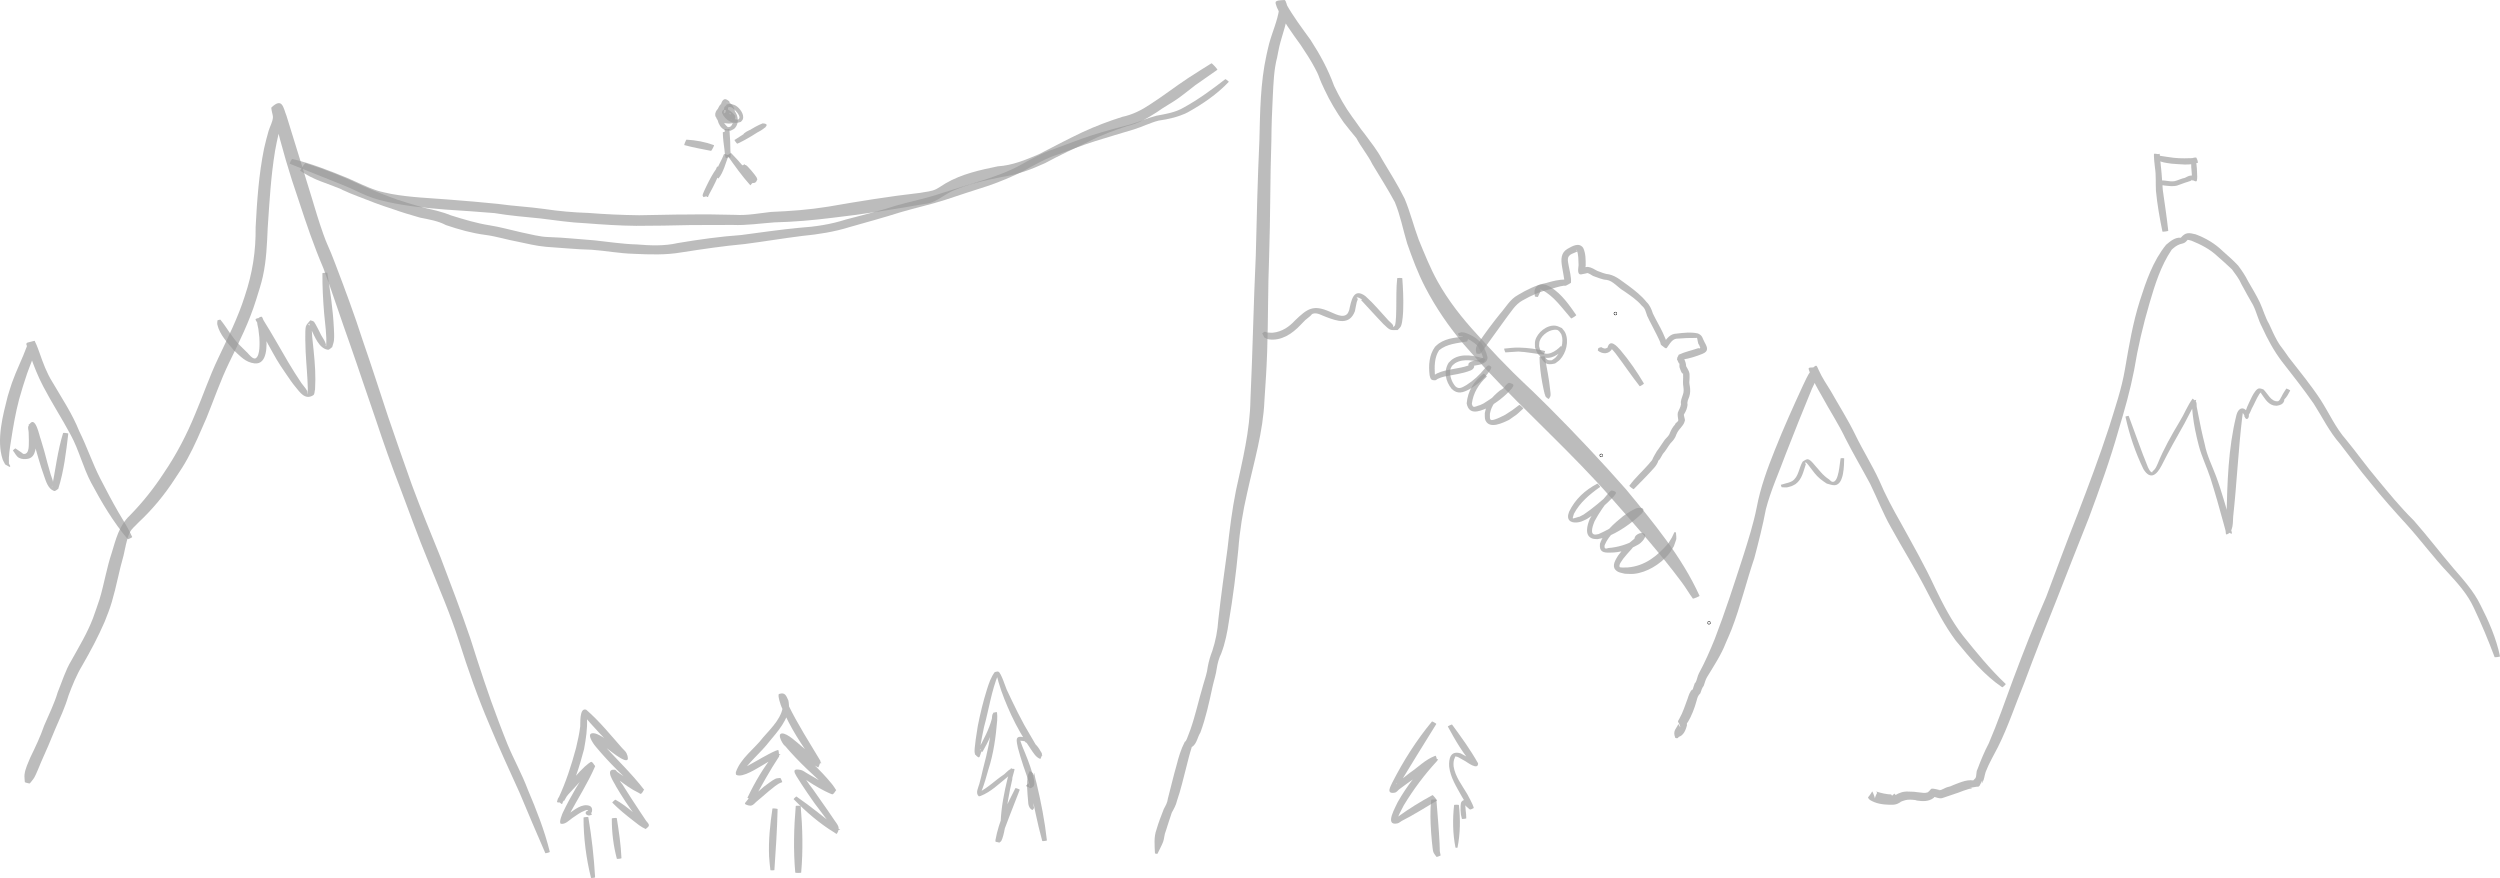<?xml version="1.0" encoding="UTF-8" standalone="no"?>
<!-- Created with Inkscape (http://www.inkscape.org/) -->

<svg
   width="209.685mm"
   height="73.642mm"
   viewBox="0 0 209.685 73.642"
   version="1.1"
   id="svg1"
   inkscape:version="1.3.2 (091e20e, 2023-11-25)"
   sodipodi:docname="berg.svg"
   xmlns:inkscape="http://www.inkscape.org/namespaces/inkscape"
   xmlns:sodipodi="http://sodipodi.sourceforge.net/DTD/sodipodi-0.dtd"
   xmlns="http://www.w3.org/2000/svg"
   xmlns:svg="http://www.w3.org/2000/svg">
  <sodipodi:namedview
     id="namedview1"
     pagecolor="#ffffff"
     bordercolor="#000000"
     borderopacity="0.25"
     inkscape:showpageshadow="2"
     inkscape:pageopacity="0.0"
     inkscape:pagecheckerboard="0"
     inkscape:deskcolor="#d1d1d1"
     inkscape:document-units="mm"
     inkscape:zoom="1.1117849"
     inkscape:cx="385.86602"
     inkscape:cy="15.740455"
     inkscape:window-width="1672"
     inkscape:window-height="978"
     inkscape:window-x="0"
     inkscape:window-y="25"
     inkscape:window-maximized="0"
     inkscape:current-layer="layer1" />
  <defs
     id="defs1" />
  <g
     inkscape:label="Lager 1"
     inkscape:groupmode="layer"
     id="layer1"
     transform="translate(0.316,-223.582)">
    <path
       style="opacity:0.65;fill:#999999;stroke-width:0.265"
       id="path1"
       d="m 209.37,278.636 c -0.313,-1.516 -0.944,-2.954 -1.647,-4.326 -0.56,-1.14 -1.401,-2.076 -2.226,-3.025 -1.141,-1.338 -2.205,-2.736 -3.368,-4.057 -1.116,-1.095 -2.101,-2.31 -3.098,-3.512 -0.892,-1.056 -1.691,-2.186 -2.568,-3.253 -0.882,-0.993 -1.414,-2.213 -2.124,-3.321 -0.819,-1.256 -1.775,-2.412 -2.694,-3.594 -0.127,-0.182 -0.253,-0.366 -0.382,-0.547 -0.328,-0.456 -0.339,-0.415 -0.593,-0.866 -0.247,-0.438 -0.449,-0.903 -0.659,-1.359 -0.34,-0.574 -0.505,-1.225 -0.784,-1.824 -0.294,-0.613 -0.648,-1.193 -0.987,-1.782 -0.233,-0.468 -0.517,-0.893 -0.832,-1.309 -0.396,-0.433 -0.845,-0.818 -1.283,-1.208 -0.654,-0.64 -1.433,-1.102 -2.287,-1.418 -0.586,-0.148 -0.841,-0.176 -1.243,0.286 -0.468,-0.056 -0.905,0.312 -1.233,0.593 -1.098,1.357 -1.668,3.032 -2.193,4.672 -0.597,1.875 -0.921,3.812 -1.253,5.745 -0.281,1.672 -0.84,3.275 -1.338,4.89 -0.804,2.464 -1.717,4.891 -2.646,7.31 -0.905,2.293 -1.763,4.603 -2.626,6.912 -1.006,2.285 -1.907,4.611 -2.784,6.947 -0.657,1.787 -1.282,3.587 -2.032,5.337 -0.368,0.702 -0.669,1.427 -0.945,2.168 -0.145,0.236 -0.047,0.566 -0.189,0.783 0.016,-0.025 0.072,-0.092 0.049,-0.074 -0.202,0.159 -0.213,0.918 -0.051,0.094 0.096,-0.165 -0.554,0.526 -0.36,0.458 0.162,-0.057 0.301,-0.164 0.452,-0.245 -0.608,-0.257 -1.337,0.091 -1.913,0.309 -0.094,0.041 -0.185,0.088 -0.282,0.122 -0.082,0.029 -0.171,0.038 -0.254,0.066 -0.215,0.073 -0.421,0.223 -0.645,0.261 -0.02,-0.005 -0.078,-0.009 -0.059,-0.015 0.039,-0.012 0.086,0.015 0.122,-0.005 0.026,-0.014 -0.059,-0.008 -0.088,-0.014 -0.089,-0.016 -0.171,-0.035 -0.258,-0.062 -0.111,-0.016 -0.316,-0.075 -0.411,-0.026 -0.021,0.011 -0.255,0.317 -0.331,0.303 -0.199,0.072 -0.431,0.012 -0.64,-0.003 -0.316,-0.049 -0.625,-0.074 -0.945,-0.073 -0.408,-0.025 -0.793,0.102 -1.132,0.327 -0.39,0.01 0.227,0.701 0.497,0.477 -0.013,0.013 -0.023,0.051 -0.038,0.041 -0.233,-0.157 -0.446,-0.342 -0.666,-0.516 -0.029,-0.023 -0.106,-0.022 -0.096,-0.058 0.006,-0.021 0.04,-0.016 0.06,-0.025 -0.452,-0.012 -0.893,-0.113 -1.321,-0.253 0.153,0.195 0.04,0.027 -0.116,0.595 0.042,-0.016 -0.181,-0.613 -0.223,-0.597 v 0 c -0.347,0.624 -0.464,0.41 -0.195,0.705 0.486,0.305 1.047,0.393 1.613,0.409 0.295,-0.009 0.419,0.021 0.663,-0.064 0.028,-0.01 0.347,-0.152 0.322,-0.205 -0.12,-0.256 -0.336,-0.459 -0.536,-0.659 -0.02,-0.02 -0.045,0.037 -0.067,0.055 -0.451,0.345 0.193,1.011 0.553,0.644 0.28,-0.122 0.551,-0.218 0.864,-0.197 -0.204,-0.006 0.487,0.007 0.516,0.07 0.484,0.075 1.013,0.102 1.42,-0.214 0.339,-0.399 0.177,-0.187 -0.018,-0.111 -0.051,0.02 -0.109,-1.6e-4 -0.164,0 -0.034,1.1e-4 0.171,-2e-5 0.101,0.005 0.293,0.017 0.582,0.228 0.892,0.09 0.422,-0.138 0.841,-0.286 1.262,-0.429 0.307,-0.117 0.608,-0.234 0.925,-0.322 0.068,-0.019 0.165,0.004 0.206,-0.053 0.028,-0.039 -0.097,-0.018 -0.135,-0.047 -0.02,-0.016 0.051,0 0.076,0.003 0.877,-0.175 0.487,0.01 0.715,-0.163 0.105,-0.224 0.321,-0.668 0.198,-0.265 -0.024,0.078 -0.201,0.231 0.041,-0.006 0.162,-0.283 0.171,-0.594 0.275,-0.898 0.283,-0.726 0.676,-1.396 1.032,-2.088 0.861,-1.725 1.457,-3.564 2.191,-5.344 0.868,-2.335 1.779,-4.655 2.71,-6.966 0.891,-2.301 1.807,-4.591 2.713,-6.886 0.907,-2.442 1.795,-4.893 2.503,-7.402 0.498,-1.646 0.966,-3.298 1.295,-4.988 0.312,-1.907 0.754,-3.792 1.299,-5.646 0.453,-1.547 0.942,-3.125 1.856,-4.471 0.217,-0.198 0.408,-0.355 0.687,-0.455 0.122,-0.044 0.263,-0.059 0.379,-0.12 0.054,-0.028 0.096,-0.074 0.144,-0.111 0.03,-0.033 0.053,-0.074 0.088,-0.102 0.013,-0.01 0.056,-0.015 0.043,-0.025 -0.024,-0.017 -0.117,-0.005 -0.088,-0.007 0.176,-0.011 0.217,0.021 0.414,0.07 0.78,0.317 1.537,0.704 2.155,1.287 0.418,0.364 0.83,0.733 1.23,1.115 0.296,0.401 0.599,0.783 0.797,1.246 0.311,0.593 0.651,1.173 0.979,1.756 0.296,0.589 0.428,1.245 0.744,1.828 0.461,1.019 0.994,2.002 1.671,2.896 0.908,1.169 1.832,2.329 2.673,3.547 0.719,1.126 1.302,2.34 2.191,3.349 0.85,1.09 1.663,2.21 2.553,3.268 0.979,1.224 2.024,2.396 3.081,3.552 1.18,1.308 2.224,2.731 3.437,4.009 0.823,0.896 1.636,1.792 2.15,2.912 0.647,1.361 1.231,2.749 1.756,4.162 0.004,0.032 0.455,-0.031 0.451,-0.063 z" />
    <path
       style="opacity:0.65;fill:#999999;stroke-width:0.265"
       id="path2"
       d="m 167.916,280.955 c -1.308,-1.238 -2.451,-2.635 -3.576,-4.038 -0.958,-1.228 -1.664,-2.608 -2.342,-4.001 -0.864,-1.877 -1.891,-3.667 -2.884,-5.476 -0.661,-1.16 -1.295,-2.34 -1.815,-3.57 -0.607,-1.31 -1.38,-2.531 -2.007,-3.831 -0.614,-1.26 -1.366,-2.443 -2.055,-3.661 -0.35,-0.568 -0.725,-1.122 -0.999,-1.73 -0.027,-0.058 -0.053,-0.117 -0.08,-0.175 -0.157,-0.347 -0.114,-0.275 -0.711,0.188 -7.9e-4,8e-4 0.084,0.148 0.092,0.163 0.054,0.116 0.004,-0.076 -0.01,-0.063 -0.195,0.19 -0.488,0.89 -0.612,1.129 -0.824,1.788 -1.634,3.583 -2.361,5.413 -0.632,1.572 -1.219,3.174 -1.53,4.843 -0.272,1.365 -0.696,2.693 -1.113,4.019 -0.761,2.348 -1.515,4.696 -2.402,7 -0.398,0.982 -0.823,1.956 -1.329,2.887 -0.134,0.249 -0.156,0.548 -0.293,0.794 -0.069,-0.088 -0.235,0.678 -0.261,0.608 0.005,-0.018 0.032,-0.061 0.016,-0.053 -0.205,0.113 -0.35,0.577 -0.406,0.76 -0.215,0.574 -0.397,1.172 -0.702,1.706 -0.224,0.355 -0.066,0.149 0.081,0.675 0.025,0.092 -0.127,-0.146 -0.166,-0.233 -0.148,0.361 -0.402,0.503 -0.323,0.932 0.024,0.078 0.047,0.156 0.07,0.234 -0.002,0.013 0.189,0.035 0.19,0.021 v 0 c 0.039,-0.038 0.079,-0.077 0.118,-0.115 0.391,-0.127 0.566,-0.572 0.665,-0.943 0.002,-0.134 0.037,-0.848 -0.16,-0.503 -0.065,0.113 0.073,0.252 0.082,0.382 0.002,0.035 -0.082,0.084 -0.049,0.092 0.091,0.022 0.098,-0.255 0.181,-0.213 0.348,-0.579 0.588,-1.209 0.765,-1.861 0.059,-0.251 0.121,-0.423 0.308,-0.604 0.083,-0.222 0.132,-0.442 0.287,-0.635 0.092,-0.242 0.137,-0.5 0.277,-0.724 0.57,-0.942 1.183,-1.856 1.584,-2.892 0.158,-0.37 0.328,-0.735 0.473,-1.111 0.755,-1.955 1.237,-4.001 1.911,-5.983 0.356,-1.358 0.706,-2.716 0.966,-4.096 0.417,-1.61 1.119,-3.126 1.688,-4.684 0.7,-1.816 1.437,-3.616 2.173,-5.417 0.178,-0.391 0.615,-1.159 0.533,-1.608 -0.006,-0.017 -0.065,-0.184 -0.069,-0.184 -0.76,0.023 -0.821,-0.057 -0.675,0.327 0.024,0.062 0.048,0.123 0.072,0.185 0.264,0.63 0.59,1.236 0.935,1.824 0.658,1.223 1.426,2.384 2.025,3.639 0.651,1.285 1.384,2.517 2.062,3.787 0.594,1.214 1.079,2.478 1.748,3.656 0.994,1.804 2.089,3.553 3.028,5.388 0.736,1.412 1.453,2.833 2.41,4.115 1.17,1.417 2.358,2.871 3.894,3.909 0.019,0.021 0.313,-0.246 0.294,-0.266 z" />
    <circle
       id="path3"
       style="fill:#999999;stroke:#000000;stroke-width:0.265"
       cx="143.026"
       cy="275.82"
       r="0.008" />
    <path
       style="opacity:0.65;fill:#999999;stroke-width:0.265"
       id="path4"
       d="m 142.232,273.555 c -1.51,-3.31 -3.861,-6.129 -6.155,-8.916 -2.085,-2.365 -4.247,-4.668 -6.475,-6.898 -2.191,-2.193 -2.115,-1.965 -4.212,-4.142 -0.61,-0.633 -1.193,-1.292 -1.79,-1.938 -1.267,-1.369 -2.426,-2.839 -3.337,-4.471 -0.623,-1.116 -1.093,-2.311 -1.581,-3.489 -0.427,-1.143 -0.715,-2.331 -1.187,-3.457 -0.558,-1.132 -1.238,-2.199 -1.882,-3.283 -0.406,-0.766 -0.945,-1.442 -1.458,-2.135 -0.382,-0.456 -0.691,-0.963 -1.053,-1.435 -0.6,-0.817 -1.085,-1.696 -1.523,-2.608 -0.5,-1.382 -1.182,-2.634 -1.981,-3.864 -0.718,-0.993 -1.459,-1.967 -2.053,-3.041 -0.207,-0.387 -0.143,-0.421 -0.724,0.131 -0.031,0.029 0.056,0.065 0.082,0.099 0.108,0.141 0.091,0.077 0.068,0.23 -0.14,1 -0.578,1.932 -0.839,2.903 -0.087,0.322 -0.152,0.649 -0.227,0.974 -0.511,2.335 -0.532,4.738 -0.59,7.117 -0.148,3.227 -0.226,6.456 -0.303,9.685 -0.192,4.03 -0.26,8.064 -0.449,12.094 -0.04,2.594 -0.67,5.098 -1.215,7.615 -0.324,1.614 -0.526,3.243 -0.708,4.877 -0.271,1.985 -0.549,3.968 -0.771,5.959 -0.059,0.889 -0.224,1.772 -0.506,2.618 -0.163,0.421 -0.294,0.86 -0.376,1.304 -0.057,0.541 -0.25,1.056 -0.396,1.577 -0.369,1.236 -0.637,2.499 -1.063,3.717 -0.058,0.153 -0.116,0.306 -0.175,0.459 -0.043,0.111 -0.086,0.221 -0.128,0.332 -0.022,0.059 -0.122,0.217 -0.077,0.172 0.042,-0.041 0.18,-0.151 0.132,-0.118 -0.08,0.054 -0.15,0.121 -0.225,0.181 -0.317,0.604 -0.518,1.285 -0.685,1.947 -0.271,0.926 -0.478,1.869 -0.729,2.8 -0.035,0.331 -0.189,0.6 -0.343,0.881 -0.215,0.561 -0.441,1.118 -0.605,1.696 -0.249,0.664 -0.165,1.344 -0.138,2.033 -0.002,0.015 0.205,0.048 0.207,0.034 v 0 c 0.155,-0.344 0.355,-0.669 0.483,-1.024 0.1,-0.278 0.088,-0.588 0.21,-0.861 0.155,-0.531 0.349,-1.049 0.514,-1.577 0.175,-0.315 0.355,-0.628 0.432,-0.986 0.324,-0.922 0.533,-1.883 0.784,-2.826 0.14,-0.562 0.284,-1.142 0.46,-1.685 -0.037,0.02 -0.147,0.085 -0.112,0.061 0.067,-0.046 0.146,-0.076 0.209,-0.128 0.333,-0.275 0.398,-0.803 0.621,-1.143 0.458,-1.231 0.735,-2.52 1.011,-3.803 0.12,-0.544 0.303,-1.075 0.373,-1.63 0.068,-0.415 0.175,-0.812 0.362,-1.191 0.339,-0.877 0.518,-1.808 0.653,-2.736 0.339,-1.986 0.588,-3.989 0.785,-5.994 0.119,-1.61 0.382,-3.203 0.747,-4.776 0.561,-2.562 1.335,-5.092 1.444,-7.732 0.1,-1.541 0.171,-2.468 0.226,-4.026 0.095,-2.697 0.058,-5.398 0.168,-8.095 0.109,-3.232 0.075,-6.467 0.188,-9.699 0.009,-1.253 0.055,-2.495 0.121,-3.746 0.057,-1.08 0.089,-2.166 0.365,-3.22 0.062,-0.309 0.114,-0.62 0.187,-0.927 0.251,-1.054 0.712,-2.077 0.695,-3.18 -0.001,-0.005 -0.132,-0.694 -0.269,-0.688 -0.881,0.039 -0.814,0.108 -0.641,0.611 0.521,1.142 1.27,2.148 2.001,3.163 0.426,0.633 0.843,1.276 1.2,1.951 0.375,0.708 0.228,0.502 0.53,1.21 0.083,0.195 0.177,0.385 0.266,0.577 0.449,0.962 0.993,1.876 1.603,2.745 0.354,0.448 0.708,0.898 1.074,1.333 0.393,0.756 0.966,1.414 1.34,2.184 0.63,1.056 1.298,2.087 1.879,3.172 0.472,1.124 0.685,2.314 1.04,3.478 0.437,1.256 0.901,2.496 1.516,3.68 0.89,1.714 1.989,3.311 3.237,4.783 0.595,0.668 1.175,1.349 1.785,2.003 3.472,3.729 7.293,7.121 10.652,10.957 2.004,2.281 4.038,4.567 5.852,7.006 0.325,0.436 0.596,0.911 0.918,1.349 0.016,0.04 0.578,-0.191 0.561,-0.23 z" />
    <path
       style="opacity:0.65;fill:#999999;stroke-width:0.265"
       id="path5"
       d="m 116.873,246.916 c -0.093,0.853 -0.063,1.711 -0.078,2.566 -0.004,0.244 -0.013,1.073 -0.103,1.371 -0.022,0.071 -0.098,0.112 -0.148,0.168 -0.013,-0.064 -5.3e-4,-0.138 -0.038,-0.191 -0.103,-0.142 -0.251,-0.246 -0.37,-0.374 -0.632,-0.684 -1.211,-1.391 -1.904,-2.016 -1.038,-0.803 -1.217,0.387 -1.388,1.154 -0.046,0.096 -0.072,0.204 -0.138,0.287 -0.358,0.45 -1.112,-0.014 -1.493,-0.16 -1.393,-0.61 -1.875,-0.258 -2.92,0.748 -0.498,0.542 -1.096,0.937 -1.839,1.017 -0.169,0.018 -0.339,-0.013 -0.509,-0.02 -0.055,-0.022 -0.11,-0.044 -0.166,-0.066 -0.011,-0.016 -0.236,0.134 -0.225,0.15 v 0 c 0.059,0.114 0.118,0.228 0.177,0.341 0.114,0.05 0.22,0.131 0.343,0.15 1.069,0.164 1.997,-0.466 2.69,-1.203 0.677,-0.692 0.144,-0.179 0.827,-0.759 0.066,-0.056 0.11,-0.146 0.191,-0.178 0.376,-0.144 0.818,0.169 1.149,0.275 0.944,0.351 1.938,0.704 2.396,-0.494 0.054,-0.257 0.093,-0.518 0.155,-0.773 0.022,-0.088 0.086,-0.169 0.085,-0.26 -7.9e-4,-0.044 -0.1,-0.051 -0.092,-0.094 0.026,-0.136 0.644,0.225 0.368,0.192 0.464,0.495 0.919,0.997 1.381,1.494 0.163,0.176 0.792,0.876 1.051,0.982 0.197,0.08 0.424,0.029 0.636,0.043 0.093,-0.113 0.222,-0.205 0.28,-0.339 0.144,-0.336 0.178,-1.13 0.187,-1.444 0.025,-0.855 -0.014,-1.714 -0.078,-2.566 0,-0.03 -0.428,-0.03 -0.428,0 z" />
    <path
       style="opacity:0.65;fill:#999999;stroke-width:0.265"
       id="path6"
       d="m 154.063,262.024 c -0.08,0.336 -0.139,2.081 -0.699,1.968 -0.107,-0.021 -0.175,-0.13 -0.262,-0.195 -0.518,-0.327 -0.872,-0.827 -1.273,-1.275 -0.094,-0.105 -0.351,-0.447 -0.572,-0.419 -0.138,0.018 -0.249,0.127 -0.373,0.19 -0.321,0.513 -0.332,1.292 -0.885,1.641 -0.082,0.052 -0.178,0.077 -0.267,0.116 -0.454,0.12 -0.226,0.056 -0.683,0.193 -0.015,0.005 0.061,0.213 0.076,0.208 v 0 c 0.571,0.015 0.295,0.049 0.83,-0.096 0.113,-0.059 0.235,-0.103 0.338,-0.178 0.536,-0.393 0.659,-1.086 0.856,-1.676 -0.021,-0.038 -0.093,-0.084 -0.062,-0.116 0.032,-0.034 0.1,0.01 0.134,0.041 0.101,0.093 0.174,0.213 0.259,0.321 0.32,0.407 0.464,0.649 0.869,1.001 0.17,0.148 0.367,0.262 0.551,0.393 0.227,0.046 0.451,0.158 0.681,0.137 0.786,-0.072 0.765,-1.716 0.782,-2.254 0,-0.021 -0.298,-0.021 -0.298,0 z" />
    <path
       style="opacity:0.65;fill:#999999;stroke-width:0.265"
       id="path7"
       d="m 177.954,258.528 c 0.325,1.518 0.831,3 1.506,4.398 0.599,0.975 1.13,0.459 1.525,-0.296 0.598,-1.197 1.257,-2.359 1.915,-3.524 0.243,-0.473 0.486,-0.945 0.737,-1.413 0.098,-0.183 0.219,-0.375 0.256,-0.583 -0.119,0.052 -0.289,0.045 -0.356,0.155 -0.074,0.122 -0.008,0.286 -5.3e-4,0.429 0.013,0.228 0.037,0.456 0.063,0.683 0.101,0.877 0.281,1.716 0.503,2.569 0.243,0.941 0.679,1.813 0.98,2.734 0.203,0.622 0.378,1.254 0.567,1.88 0.296,1.047 0.249,0.873 0.523,1.874 0.059,0.215 0.114,0.431 0.176,0.646 0.031,0.109 -0.007,0.36 0.102,0.326 0.594,-0.185 0.5,-1.108 0.538,-1.474 0.305,-2.795 0.431,-5.606 0.765,-8.398 0.019,-0.137 0.038,-0.274 0.058,-0.411 0.014,-0.019 0.063,-0.068 0.043,-0.056 -0.039,0.022 -0.092,0.045 -0.1,0.089 -10e-4,0.008 0.177,0.247 0.194,0.281 0.157,0.558 0.572,-0.52 0.602,-0.588 0.221,-0.389 0.379,-0.818 0.622,-1.196 0.041,-0.064 0.089,-0.124 0.143,-0.176 0.022,-0.021 0.103,-0.062 0.081,-0.041 -0.03,0.03 -0.072,0.045 -0.108,0.067 0.287,0.399 0.557,0.935 1.07,1.08 0.096,0.027 0.198,0.02 0.297,0.029 0.268,-0.045 0.519,-0.119 0.609,-0.403 0.017,-0.054 0.013,-0.113 0.017,-0.17 8e-4,-0.013 3e-5,-0.049 -0.005,-0.037 -0.013,0.032 -0.014,0.068 -0.021,0.102 0.236,-0.213 0.374,-0.496 0.52,-0.771 0.011,-0.023 -0.32,-0.182 -0.331,-0.158 v 0 c -0.141,0.218 -0.289,0.434 -0.398,0.67 -0.109,0.158 -0.112,0.287 -0.286,0.392 -0.6,0.064 -0.863,-0.65 -1.24,-0.999 -0.115,-0.026 -0.227,-0.084 -0.344,-0.079 -0.407,0.017 -0.872,1.279 -1.019,1.561 -0.005,0.015 -0.264,0.7 -0.232,0.774 0.234,0.544 0.482,-0.021 0.347,-0.176 -0.296,-0.686 -0.847,-0.639 -1.025,0.139 -0.678,2.76 -0.749,5.627 -0.816,8.456 0.006,0.294 -0.184,1.27 0.409,1.431 0.113,0.031 -0.011,-0.234 -0.029,-0.35 -0.129,-0.874 -0.372,-1.726 -0.629,-2.569 -0.229,-0.733 -0.357,-1.177 -0.625,-1.894 -0.333,-0.893 -0.773,-1.747 -0.952,-2.693 -0.215,-0.835 -0.388,-1.668 -0.549,-2.515 -0.041,-0.216 -0.09,-0.43 -0.126,-0.646 -0.02,-0.123 0.015,-0.261 -0.043,-0.373 -0.063,-0.123 -0.198,-0.193 -0.297,-0.29 -0.433,0.585 -0.695,1.293 -1.079,1.908 -0.692,1.154 -1.355,2.32 -1.86,3.572 -0.108,0.227 -0.128,0.312 -0.284,0.495 -0.044,0.052 -0.106,0.087 -0.149,0.14 -0.015,0.019 0.004,0.073 -0.021,0.071 -0.185,-0.017 -0.295,-0.325 -0.349,-0.416 -0.584,-1.423 -1.081,-2.88 -1.621,-4.32 -0.005,-0.019 -0.279,0.046 -0.274,0.065 z" />
    <path
       style="opacity:0.65;fill:#999999;stroke-width:0.265"
       id="path11"
       d="m 181.545,242.937 c -0.124,-1.141 -0.298,-2.276 -0.458,-3.413 -0.054,-0.645 -0.079,-1.286 -0.154,-1.929 -0.035,-0.286 -0.06,-0.572 -0.088,-0.859 -0.019,-0.19 -0.023,-0.255 -0.028,-0.254 -0.149,0.018 -0.287,0.089 -0.43,0.134 0.134,0.579 0.973,0.621 1.441,0.695 0.692,0.038 1.453,0.165 2.128,-0.059 0.026,-0.012 0.082,-0.007 0.079,-0.036 -0.016,-0.14 -0.06,-0.279 -0.129,-0.402 -0.033,-0.059 -0.357,0.022 -0.388,0.04 -0.124,0.496 1.5e-4,1.028 0.016,1.542 0.018,0.296 -0.085,0.467 0.395,0.2 0.002,-0.001 -0.019,-0.172 -0.021,-0.185 -0.008,-0.236 -0.439,-0.111 -0.355,0.177 0.519,-0.322 0.032,-0.313 -0.205,-0.267 -0.134,0.026 -0.293,0.124 -0.419,0.181 -0.289,0.055 -0.549,0.2 -0.834,0.271 -0.24,0.053 -0.489,2.6e-4 -0.73,-0.029 -0.258,-0.026 -0.475,-0.079 -0.684,0.091 -0.012,0.004 0.039,0.168 0.051,0.164 v 0 c -0.008,0.03 -0.038,0.063 -0.024,0.091 0.051,0.104 0.43,-0.007 0.516,0.056 0.355,0.03 0.715,0.097 1.066,-0.001 0.294,-0.091 0.573,-0.223 0.87,-0.304 0.078,-0.033 0.295,-0.082 0.349,-0.146 0.139,-0.164 -0.211,0.093 -0.005,-0.049 0.143,-0.028 0.287,-0.057 0.43,-0.085 0.02,-0.282 -0.462,-0.415 -0.429,-0.124 5.3e-4,0.018 0.005,0.201 0.015,0.206 0.389,0.217 0.426,0.208 0.446,-0.065 0.005,-0.064 0.005,-0.128 0.007,-0.192 -0.005,-0.176 -0.027,-1.184 -0.127,-1.269 -0.035,-0.029 -0.081,0.041 -0.122,0.062 -0.1,0.081 0.106,-0.077 -0.101,0.026 -0.017,0.008 0.037,0.003 0.056,0.005 0.026,0.002 0.069,0.029 0.078,0.005 0.154,-0.401 0.182,-0.388 0.018,-0.374 -0.586,0.018 -1.172,0.043 -1.756,-0.022 -0.076,-0.01 -1.158,-0.156 -1.168,-0.17 -0.021,-0.032 -0.012,-0.076 -0.018,-0.114 -0.157,-0.019 -0.314,-0.071 -0.472,-0.056 -0.059,0.006 0.044,1.067 0.069,1.176 0.103,0.645 0.046,1.275 0.082,1.927 0.109,1.153 0.312,2.292 0.545,3.425 0.005,0.035 0.493,-0.034 0.489,-0.068 z" />
    <path
       style="opacity:0.65;fill:#999999;stroke-width:0.265"
       id="path12"
       d="m 45.8,295.036 c -0.44,-1.799 -1.124,-3.52 -1.845,-5.221 -0.487,-1.305 -1.174,-2.523 -1.706,-3.808 -0.26,-0.629 -0.493,-1.269 -0.74,-1.904 -0.879,-2.293 -1.632,-4.634 -2.375,-6.975 -0.777,-2.287 -1.646,-4.542 -2.499,-6.801 -0.817,-2.012 -1.644,-4.02 -2.397,-6.056 -0.68,-1.92 -1.362,-3.84 -2.013,-5.77 -0.702,-2.119 -1.381,-4.245 -2.114,-6.354 -0.691,-2.155 -1.482,-4.275 -2.288,-6.389 -0.117,-0.3 -0.229,-0.602 -0.351,-0.9 -0.361,-0.884 -0.361,-0.774 -0.68,-1.668 -0.356,-0.999 -0.66,-2.02 -0.965,-3.036 -0.687,-2.292 -1.42,-4.57 -2.114,-6.86 -0.273,-0.675 -0.338,-1.58 -1.267,-0.696 -0.039,0.037 0.092,0.567 0.099,0.596 0.01,0.072 0.034,0.143 0.031,0.216 -0.016,0.374 -0.255,0.789 -0.361,1.137 -0.151,0.498 -0.263,0.992 -0.385,1.499 -0.439,2.17 -0.591,4.381 -0.706,6.588 0.024,2.027 -0.264,3.861 -0.908,5.778 -0.571,1.819 -1.436,3.517 -2.242,5.237 -0.726,1.517 -1.262,3.115 -1.921,4.662 -0.709,1.731 -1.566,3.382 -2.619,4.929 -0.838,1.29 -1.794,2.488 -2.869,3.586 -0.892,0.838 -1.169,1.998 -1.512,3.131 -0.426,1.266 -0.63,2.593 -1.015,3.87 -0.077,0.256 -0.453,1.316 -0.553,1.597 -0.475,1.253 -1.175,2.403 -1.824,3.571 -0.499,0.83 -0.771,1.759 -1.137,2.648 -0.288,0.967 -0.74,1.871 -1.136,2.795 -0.319,0.927 -0.737,1.803 -1.165,2.683 -0.184,0.442 -0.422,0.931 -0.482,1.416 -0.026,0.214 0.017,0.431 0.026,0.646 -0.008,0.029 0.41,0.137 0.418,0.108 v 0 c 0.128,-0.169 0.276,-0.325 0.384,-0.508 0.125,-0.211 0.477,-1.079 0.571,-1.306 0.411,-0.896 0.789,-1.802 1.162,-2.714 0.403,-0.931 0.836,-1.851 1.122,-2.828 0.323,-0.868 0.668,-1.723 1.148,-2.52 0.688,-1.198 1.345,-2.42 1.891,-3.69 0.241,-0.619 0.412,-1.024 0.604,-1.673 0.378,-1.274 0.604,-2.592 0.976,-3.868 0.15,-0.613 0.244,-1.336 0.512,-1.916 0.162,-0.35 0.493,-0.583 0.742,-0.862 1.168,-1.093 2.19,-2.322 3.057,-3.669 0.425,-0.646 0.685,-1.015 1.058,-1.692 0.605,-1.098 1.086,-2.261 1.589,-3.408 0.628,-1.544 1.166,-3.124 1.894,-4.626 0.849,-1.741 1.717,-3.482 2.286,-5.34 0.197,-0.633 0.401,-1.243 0.545,-1.891 0.299,-1.345 0.351,-2.723 0.411,-4.095 0.146,-2.163 0.264,-4.328 0.62,-6.469 0.085,-0.439 0.186,-1.003 0.3,-1.445 0.146,-0.567 0.393,-1.124 0.304,-1.723 -0.037,-0.177 -0.087,-0.432 -0.095,-0.432 -0.246,-0.019 -0.484,0.097 -0.73,0.117 -0.022,0.002 -0.04,-0.075 -0.036,-0.054 0.051,0.286 0.201,0.55 0.223,0.842 0.566,2.338 1.236,4.642 2.026,6.916 0.622,1.904 1.267,3.797 2.056,5.64 0.784,2.113 1.47,4.262 2.233,6.383 0.74,2.102 1.43,4.222 2.167,6.326 0.644,1.944 1.325,3.877 2.066,5.787 0.77,2.033 1.495,4.082 2.331,6.09 0.896,2.227 1.856,4.428 2.587,6.717 0.748,2.364 1.565,4.704 2.543,6.985 0.796,1.92 1.665,3.806 2.524,5.698 0.72,1.695 1.423,3.397 2.166,5.081 0.007,0.027 0.386,-0.078 0.379,-0.105 z" />
    <path
       style="opacity:0.65;fill:#999999;stroke-width:0.265"
       id="path13"
       d="m 10.774,268.622 c -0.084,-0.173 -0.162,-0.35 -0.252,-0.519 -0.299,-0.564 -0.571,-0.979 -0.896,-1.539 -0.541,-0.931 -1.035,-1.885 -1.53,-2.84 -0.665,-1.294 -1.119,-2.684 -1.769,-3.983 -0.58,-1.458 -1.456,-2.758 -2.241,-4.106 -0.48,-0.759 -0.792,-1.611 -1.085,-2.456 -0.049,-0.134 -0.097,-0.269 -0.148,-0.403 -0.069,-0.18 -0.132,-0.347 -0.222,-0.515 -0.017,-0.033 -0.025,-0.103 -0.06,-0.093 -0.739,0.21 -0.711,0.086 -0.63,0.459 -0.375,1.033 -0.885,2.014 -1.25,3.054 -0.131,0.375 -0.24,0.757 -0.36,1.135 -0.4,1.581 -0.958,3.651 -0.432,5.272 0.051,0.159 0.147,0.299 0.221,0.449 0.123,0.07 0.246,0.14 0.369,0.21 0.004,0.004 0.067,-0.049 0.063,-0.053 v 0 c -0.04,-0.077 -0.08,-0.155 -0.12,-0.232 -0.035,-0.635 0.075,-1.259 0.172,-1.887 0.182,-1.179 0.381,-2.36 0.688,-3.514 0.271,-0.921 0.355,-1.245 0.663,-2.143 0.223,-0.651 0.554,-1.321 0.676,-2.005 0.025,-0.138 0.011,-0.281 0.017,-0.421 -0.094,-0.388 -0.001,-0.256 -0.753,-0.059 -0.023,0.006 0.01,0.046 0.017,0.068 0.056,0.186 0.105,0.313 0.173,0.505 0.046,0.131 0.093,0.262 0.139,0.394 0.297,0.885 0.65,1.759 1.083,2.587 0.719,1.382 1.57,2.689 2.303,4.063 0.699,1.278 1.033,2.72 1.713,4.009 0.888,1.664 1.855,3.305 3.079,4.748 0.013,0.026 0.388,-0.156 0.375,-0.183 z" />
    <path
       style="opacity:0.65;fill:#999999;stroke-width:0.265"
       id="path14"
       d="m 4.977,259.897 c -0.457,1.494 -0.64,3.047 -0.936,4.574 -0.022,-0.146 0.12,-0.273 0.101,-0.413 -0.033,-0.241 -0.145,-0.465 -0.213,-0.699 -0.09,-0.307 -0.176,-0.615 -0.261,-0.924 -0.489,-1.789 -0.053,-0.293 -0.569,-2.021 -0.095,-0.151 -0.447,-2.227 -1.024,-1.111 -0.082,0.158 0.009,0.356 0.013,0.533 0.006,0.218 0.012,0.436 0.017,0.654 -0.024,0.234 0.1,1.193 -0.421,1.168 -0.08,-0.004 -0.138,-0.081 -0.204,-0.125 -0.167,-0.111 -0.331,-0.227 -0.497,-0.341 -0.012,-0.015 -0.23,0.161 -0.217,0.176 v 0 c 0.171,0.205 0.277,0.488 0.512,0.615 0.226,0.122 0.516,0.13 0.767,0.075 0.696,-0.153 0.659,-1.095 0.652,-1.598 -0.02,-0.223 -0.032,-0.447 -0.06,-0.67 -0.055,-0.43 0.012,-0.625 -0.528,-0.63 -0.049,-5.3e-4 0.016,0.097 0.028,0.144 0.12,0.492 0.197,0.734 0.349,1.26 0.289,0.986 0.552,1.987 0.901,2.954 0.149,0.412 0.321,1.059 0.824,1.239 0.125,0.045 0.239,-0.115 0.359,-0.173 0.476,-1.495 0.657,-3.084 0.843,-4.636 0.004,-0.031 -0.432,-0.083 -0.435,-0.052 z" />
    <path
       style="opacity:0.65;fill:#999999;stroke-width:0.265"
       id="path15"
       d="m 26.726,246.499 c -0.007,1.125 0.052,2.25 0.145,3.371 0.076,0.919 0.238,1.829 0.167,2.751 -0.2,-0.23 0.128,0.178 -0.088,-0.352 -0.081,-0.198 -0.218,-0.369 -0.318,-0.557 -0.057,-0.107 -0.484,-1.004 -0.621,-1.146 -0.075,-0.077 -0.199,-0.079 -0.299,-0.119 -0.125,0.172 -0.313,0.312 -0.374,0.515 -0.093,0.309 -0.029,1.898 -0.02,2.082 0.052,1.065 0.163,2.12 0.186,3.186 -0.02,0.135 -0.005,0.28 -0.059,0.406 -0.035,0.082 0.04,-0.188 -6.62e-4,-0.267 -0.124,-0.24 -0.325,-0.432 -0.477,-0.655 -0.781,-1.149 -1.464,-2.358 -2.156,-3.561 -0.301,-0.511 -0.687,-1.18 -1.019,-1.7 -0.067,-0.105 -0.092,-0.338 -0.212,-0.307 -0.532,0.135 -0.262,0.766 -0.225,1.027 0.034,0.241 0.056,0.484 0.083,0.727 0.013,0.34 0.09,1.483 -0.3,1.727 -0.231,0.145 -0.63,-0.384 -0.671,-0.425 -0.22,-0.218 -0.441,-0.436 -0.662,-0.654 -0.648,-0.638 -1.066,-1.454 -1.635,-2.153 -0.004,-0.018 -0.251,0.045 -0.247,0.062 v 0 c -0.003,0.118 -0.036,0.239 -0.009,0.354 0.198,0.848 0.852,1.51 1.384,2.154 0.537,0.479 0.954,1.003 1.733,1.095 1.113,0.13 1.04,-1.609 0.984,-2.233 -0.047,-0.256 -0.151,-1.878 -0.86,-1.504 -0.112,0.059 0.074,0.242 0.124,0.358 0.259,0.604 0.586,1.191 0.889,1.77 0.715,1.274 0.709,1.33 1.547,2.549 0.245,0.357 0.486,0.718 0.764,1.049 0.349,0.416 0.783,1.112 1.468,0.69 0.149,-0.092 0.109,-0.333 0.163,-0.5 0.065,-1.155 -0.004,-2.079 -0.118,-3.232 -0.038,-0.388 -0.08,-0.776 -0.121,-1.163 -0.029,-0.273 -0.004,-0.556 -0.087,-0.817 -0.034,-0.108 -0.163,-0.156 -0.245,-0.234 0.157,-0.173 0.017,-0.041 0.271,0.47 0.271,0.545 0.637,1.546 1.367,1.652 0.141,0.021 0.246,-0.145 0.369,-0.218 0.05,-0.195 0.133,-0.383 0.151,-0.584 0.03,-0.335 0.007,-0.673 -0.009,-1.01 -0.075,-1.557 -0.309,-3.101 -0.549,-4.639 -0.002,-0.029 -0.417,0.005 -0.414,0.035 z" />
    <path
       style="opacity:0.65;fill:#999999;stroke-width:0.265"
       id="path16"
       d="m 23.979,237.311 c 1.464,0.588 2.93,1.17 4.393,1.762 0.226,0.095 0.456,0.183 0.679,0.285 0.639,0.292 1.258,0.607 1.927,0.834 0.447,0.152 0.766,0.218 1.22,0.327 1.598,0.361 3.235,0.505 4.864,0.641 1.369,0.089 2.735,0.181 4.102,0.296 1.279,0.217 2.571,0.318 3.861,0.45 1.246,0.148 2.482,0.346 3.738,0.397 1.427,0.11 2.854,0.208 4.286,0.221 1.522,-0.006 3.044,-0.023 4.565,-0.065 1.17,-0.002 2.34,5.3e-4 3.511,-0.01 1.179,0.051 2.346,-0.133 3.519,-0.216 1.63,-0.039 3.25,-0.182 4.867,-0.385 2.592,-0.29 5.163,-0.716 7.732,-1.163 0.902,-0.069 1.515,-0.706 2.282,-1.065 1.35,-0.595 2.796,-0.92 4.238,-1.205 1.254,-0.181 2.43,-0.623 3.574,-1.15 1.21,-0.654 2.455,-1.236 3.695,-1.829 1.029,-0.537 2.113,-0.924 3.211,-1.287 0.904,-0.203 1.69,-0.653 2.457,-1.152 0.586,-0.43 1.28,-0.786 1.863,-1.208 0.466,-0.336 0.909,-0.702 1.364,-1.053 0.621,-0.434 1.241,-0.867 1.862,-1.301 0.038,-0.035 -0.461,-0.577 -0.499,-0.542 v 0 c -0.653,0.414 -1.313,0.817 -1.959,1.242 -1.089,0.717 -2.115,1.523 -3.215,2.223 -0.711,0.475 -1.463,0.848 -2.306,1.025 -1.139,0.362 -2.248,0.781 -3.333,1.284 -1.234,0.586 -2.442,1.22 -3.654,1.849 -1.117,0.474 -2.223,0.94 -3.453,1.016 -1.502,0.31 -3.024,0.643 -4.364,1.421 -0.262,0.154 -0.517,0.343 -0.787,0.483 -0.411,0.213 -0.895,0.227 -1.337,0.318 -2.59,0.294 -5.166,0.714 -7.733,1.16 -1.591,0.259 -3.19,0.377 -4.8,0.443 -0.999,0.109 -1.99,0.309 -2.998,0.245 -1.324,-0.033 -2.648,-0.051 -3.972,-0.03 -1.364,-0.004 -2.727,0.052 -4.09,0.063 -1.427,-0.018 -2.85,-0.082 -4.273,-0.195 -1.241,-0.039 -2.466,-0.148 -3.695,-0.333 -1.292,-0.18 -2.596,-0.243 -3.888,-0.426 -1.362,-0.144 -2.725,-0.25 -4.09,-0.36 -1.611,-0.129 -3.232,-0.181 -4.827,-0.471 -0.316,-0.068 -0.847,-0.176 -1.154,-0.272 -0.9,-0.282 -1.739,-0.727 -2.604,-1.094 -1.489,-0.609 -2.998,-1.198 -4.564,-1.573 -0.028,-0.015 -0.24,0.386 -0.211,0.401 z" />
    <path
       style="opacity:0.65;fill:#999999;stroke-width:0.265"
       id="path17"
       d="m 102.459,230.22 c -1.116,0.86 -2.254,1.704 -3.491,2.382 -0.702,0.414 -1.494,0.535 -2.279,0.684 -0.735,0.187 -1.429,0.498 -2.154,0.721 -1.089,0.288 -2.183,0.57 -3.256,0.916 -1.072,0.346 -2.114,0.771 -3.174,1.152 -1.034,0.341 -1.983,0.878 -2.931,1.403 -0.904,0.495 -1.882,0.833 -2.856,1.163 -1.211,0.381 -2.426,0.742 -3.634,1.135 -1.226,0.424 -2.497,0.673 -3.744,1.022 -1.42,0.473 -2.876,0.811 -4.32,1.199 -1.265,0.407 -2.573,0.603 -3.895,0.69 -1.624,0.157 -3.241,0.39 -4.859,0.606 -1.794,0.129 -3.57,0.377 -5.341,0.676 -1.148,0.262 -2.289,0.207 -3.449,0.114 -1.179,-0.032 -2.343,-0.216 -3.513,-0.341 -1.28,-0.089 -2.555,-0.239 -3.838,-0.276 -0.789,-0.016 -1.54,-0.244 -2.307,-0.394 -0.9,-0.199 -1.785,-0.456 -2.697,-0.597 -1.081,-0.17 -2.134,-0.494 -3.177,-0.817 -0.728,-0.302 -1.491,-0.47 -2.256,-0.638 -0.747,-0.217 -1.495,-0.429 -2.232,-0.677 -0.942,-0.333 -1.87,-0.696 -2.787,-1.093 -1.607,-0.779 -3.261,-1.436 -4.961,-1.98 -0.045,-0.031 -0.488,0.611 -0.443,0.642 v 0 c 0.273,0.16 0.537,0.335 0.819,0.479 0.668,0.341 1.134,0.48 1.834,0.749 1.506,0.579 0.106,0.044 1.515,0.646 0.231,0.099 0.468,0.185 0.701,0.277 0.946,0.378 1.899,0.738 2.871,1.048 0.761,0.272 1.535,0.505 2.313,0.725 0.745,0.153 1.489,0.264 2.173,0.626 1.081,0.367 2.182,0.679 3.317,0.824 0.904,0.118 1.771,0.398 2.667,0.56 0.799,0.167 1.594,0.366 2.409,0.437 1.272,0.078 2.54,0.219 3.815,0.245 1.181,0.083 2.346,0.311 3.532,0.341 1.339,0.063 2.684,0.111 4.013,-0.12 1.764,-0.275 3.531,-0.536 5.309,-0.7 1.603,-0.206 3.197,-0.478 4.801,-0.677 1.354,-0.132 2.691,-0.34 3.993,-0.746 1.436,-0.408 2.876,-0.799 4.299,-1.252 1.247,-0.367 2.52,-0.639 3.755,-1.043 1.206,-0.396 2.407,-0.8 3.617,-1.181 0.992,-0.348 1.972,-0.748 2.905,-1.231 0.936,-0.496 1.846,-1.056 2.864,-1.374 1.058,-0.372 2.096,-0.799 3.168,-1.13 1.069,-0.335 2.144,-0.653 3.218,-0.975 0.708,-0.216 1.369,-0.557 2.086,-0.743 0.84,-0.12 1.671,-0.305 2.435,-0.689 1.256,-0.695 2.463,-1.518 3.454,-2.565 0.016,-0.02 -0.273,-0.244 -0.288,-0.224 z" />
    <path
       style="opacity:0.65;fill:#999999;stroke-width:0.265"
       id="path18"
       d="m 61.355,233.678 c -0.116,-0.148 -1.089,-1.309 -0.322,-1.097 0.217,0.115 0.966,0.826 0.552,1.033 -0.45,0.007 -0.871,-0.27 -1.074,-0.666 0.172,0.131 0.438,0.292 0.59,0.494 -0.055,0.081 -0.14,0.143 -0.211,0.21 -0.01,0.01 0.129,0.155 0.139,0.145 v 0 c 0.216,-0.121 0.351,-0.219 0.32,-0.493 -0.162,-0.252 -0.751,-0.813 -1.065,-0.436 -0.04,0.048 -0.028,0.121 -0.042,0.181 0.263,0.618 0.926,1.029 1.589,0.748 0.052,-0.071 0.127,-0.131 0.157,-0.214 0.151,-0.418 -0.285,-0.967 -0.618,-1.154 -0.13,-0.072 -0.283,-0.093 -0.424,-0.139 -0.108,0.024 -0.23,0.014 -0.324,0.072 -0.578,0.359 0.232,1.244 0.492,1.501 0.013,0.017 0.253,-0.169 0.24,-0.186 z" />
    <path
       style="opacity:0.65;fill:#999999;stroke-width:0.265"
       id="path19"
       d="m 60.363,233.452 c 0.017,-0.375 0.025,-0.757 0.161,-1.113 0.027,-0.07 0.058,-0.14 0.108,-0.196 0.013,-0.015 0.066,-0.008 0.058,0.01 -0.017,0.041 -0.066,0.059 -0.099,0.088 0.075,0.369 -7.94e-4,1.156 -0.53,1.056 -0.147,-0.242 0.082,-0.445 0.323,-0.484 0.092,-0.015 0.185,0.013 0.278,0.02 0.35,0.255 0.656,0.628 0.477,1.085 -0.039,0.099 -0.09,0.2 -0.171,0.267 -0.062,0.051 -0.155,0.045 -0.233,0.067 -0.538,-0.435 -0.669,-1.131 -0.326,-1.724 0.061,-0.031 0.115,-0.081 0.182,-0.094 0.166,-0.032 0.385,0.483 0.397,0.597 0.006,0.057 -0.018,0.113 -0.028,0.17 -0.197,0.156 -0.597,0.179 -0.818,0.034 0.02,0.035 0.028,0.082 0.061,0.105 0.229,0.163 0.621,0.043 0.955,0.365 -0.034,-0.027 -0.06,-0.066 -0.101,-0.082 -0.075,-0.03 -0.387,-0.067 -0.455,-0.083 -0.238,-0.055 -0.472,-0.127 -0.679,-0.258 -0.006,-0.012 -0.182,0.078 -0.175,0.091 v 0 c 0.027,0.075 0.029,0.164 0.08,0.226 0.249,0.301 1.187,0.487 1.488,0.214 0.077,-0.07 0.066,-0.197 0.099,-0.296 -0.294,-0.338 -0.7,-0.481 -1.153,-0.439 -0.105,0.01 -0.227,0.015 -0.306,0.086 -0.065,0.058 -0.048,0.167 -0.072,0.25 0.036,0.045 0.061,0.102 0.109,0.135 0.3,0.211 0.883,0.174 1.156,-0.071 0.073,-0.066 0.106,-0.165 0.16,-0.248 0.006,-0.096 0.03,-0.192 0.018,-0.287 -0.087,-0.664 -0.687,-1.072 -1.246,-0.567 -0.061,0.107 -0.141,0.204 -0.182,0.32 -0.19,0.545 -0.043,1.468 0.528,1.761 0.156,0.08 0.345,0.063 0.518,0.094 0.12,-0.069 0.263,-0.107 0.359,-0.207 0.456,-0.476 0.28,-1.319 -0.245,-1.664 -0.149,-0.098 -0.333,-0.128 -0.5,-0.193 -0.135,0.016 -0.277,0.003 -0.405,0.048 -0.344,0.122 -0.704,0.685 -0.319,0.987 0.088,0.069 0.211,0.071 0.316,0.107 0.091,-0.012 0.188,-10e-4 0.274,-0.035 0.581,-0.227 0.619,-1.03 0.422,-1.518 -0.103,-0.058 -0.192,-0.158 -0.309,-0.175 -0.469,-0.067 -0.534,1.287 -0.485,1.55 0,0.022 0.309,0.022 0.309,0 z" />
    <path
       style="opacity:0.65;fill:#999999;stroke-width:0.265"
       id="path20"
       d="m 60.308,234.682 c 0.01,0.502 0.079,1 0.144,1.497 0.021,0.161 0.025,0.515 0.124,0.673 0.122,-0.068 0.293,-0.084 0.367,-0.203 0.069,-0.11 0.005,-0.26 0.004,-0.39 -0.004,-0.568 -0.025,-1.137 -0.078,-1.703 -0.008,-0.054 0.029,-0.164 -0.025,-0.161 -0.133,0.007 -0.275,0.075 -0.356,0.181 -0.069,0.09 -0.004,1.014 0.004,1.19 0.017,0.197 0.011,0.402 0.371,0.08 0.02,-0.018 0.001,-0.59 -5.29e-4,-0.654 0.051,-0.182 -0.177,-0.508 -0.268,0.005 -0.019,0.108 0.091,0.199 0.136,0.298 0.001,0.008 0.118,-0.012 0.116,-0.02 v 0 c 0.003,-0.107 0.063,-0.228 0.009,-0.32 -0.318,-0.538 -0.34,-0.12 -0.345,0.039 -5.29e-4,0.064 -0.011,0.637 0.009,0.654 0.368,0.319 0.356,0.11 0.368,-0.088 0.002,-0.177 0.036,-1.104 -0.037,-1.192 -0.085,-0.103 -0.231,-0.165 -0.364,-0.166 -0.055,-2.6e-4 -0.011,0.109 -0.017,0.164 -0.016,0.57 0.007,1.139 0.05,1.707 0.01,0.13 -0.043,0.286 0.037,0.389 0.084,0.108 0.255,0.099 0.382,0.148 0.063,-0.157 -0.014,-0.544 -0.029,-0.678 -0.054,-0.504 -0.111,-1.009 -0.241,-1.501 -0.004,-0.025 -0.364,0.025 -0.361,0.05 z" />
    <path
       style="opacity:0.65;fill:#999999;stroke-width:0.265"
       id="path21"
       d="m 60.691,236.62 c 0.615,0.855 1.222,1.724 1.929,2.507 0.086,-0.127 0.238,-0.23 0.259,-0.382 0.016,-0.121 -0.107,-0.221 -0.162,-0.33 -0.187,-0.368 -0.385,-0.73 -0.604,-1.079 -0.071,0.111 -0.209,0.201 -0.212,0.333 -0.003,0.123 0.791,0.943 0.929,1.116 -0.407,-0.116 0.147,-0.214 0.088,-0.299 -0.048,-0.069 -0.454,-0.351 -0.564,-0.454 -0.096,-0.103 -0.104,-0.133 -0.197,0.253 -0.007,0.031 0.058,0.025 0.086,0.039 0.023,0.011 0.112,0.086 0.068,0.017 0.613,-0.027 0.073,-0.323 0.038,-0.266 -0.055,0.09 -0.086,0.192 -0.129,0.288 7.93e-4,0.009 0.126,-7.9e-4 0.125,-0.01 v 0 c -0.053,-0.014 -0.104,-0.039 -0.159,-0.043 -0.084,-0.006 1.048,0.467 0.422,-0.108 -0.116,-0.192 -0.782,-0.558 -0.56,0.058 0.178,0.208 0.651,0.736 0.971,0.636 0.101,-0.032 0.121,-0.172 0.182,-0.258 -0.021,-0.061 -0.031,-0.126 -0.062,-0.182 -0.098,-0.173 -0.766,-1 -0.915,-1.035 -0.155,-0.036 -0.315,0.048 -0.472,0.072 0.163,0.38 0.358,0.746 0.567,1.103 0.063,0.108 0.083,0.266 0.195,0.32 0.143,0.069 0.318,0.002 0.477,0.003 -0.505,-0.935 -1.255,-1.736 -1.984,-2.498 -0.014,-0.022 -0.33,0.179 -0.316,0.201 z" />
    <path
       style="opacity:0.65;fill:#999999;stroke-width:0.265"
       id="path22"
       d="m 60.407,236.506 c -0.235,0.633 -0.658,1.224 -0.818,1.885 0.14,-0.028 0.3,-0.007 0.419,-0.085 0.066,-0.044 0.042,-0.153 0.061,-0.23 0.116,-0.461 0.221,-0.333 -0.299,-0.346 -0.322,0.442 -0.574,0.931 -0.814,1.421 -0.015,0.03 -0.331,0.679 -0.343,0.795 -0.006,0.062 0.05,0.113 0.075,0.17 0.125,-0.037 0.249,-0.073 0.374,-0.11 0.006,-0.006 -0.074,-0.087 -0.079,-0.082 v 0 c -0.01,0.059 -0.02,0.118 -0.03,0.177 0.18,0.019 0.067,0.027 0.249,-0.298 0.35,-0.628 0.659,-1.282 0.928,-1.948 -0.088,-0.104 -0.151,-0.234 -0.263,-0.312 -0.05,-0.035 -0.298,0.615 -0.261,0.691 0.067,0.139 0.221,0.215 0.332,0.322 0.417,-0.47 0.628,-1.368 0.861,-1.942 0.008,-0.028 -0.384,-0.136 -0.392,-0.109 z" />
    <path
       style="opacity:0.65;fill:#999999;stroke-width:0.265"
       id="path23"
       d="m 61.524,235.635 c 0.835,-0.375 1.597,-0.89 2.368,-1.38 5.29e-4,-0.002 0.001,-0.004 0.002,-0.006 -0.119,-0.067 -0.222,-0.176 -0.356,-0.199 -0.02,-0.003 -0.426,0.286 -0.49,0.33 -0.343,0.007 -0.696,0.18 -0.967,0.394 -0.015,0.034 -0.03,0.068 -0.045,0.102 -0.012,0.013 0.165,0.187 0.177,0.174 v 0 c 0.032,-0.001 0.064,-0.003 0.096,-0.004 0.321,-0.128 0.628,-0.294 0.962,-0.389 0.078,-0.036 1.288,-0.69 0.377,-0.727 -0.853,0.337 -1.577,0.924 -2.359,1.391 -0.022,0.017 0.212,0.331 0.235,0.315 z" />
    <path
       style="opacity:0.65;fill:#999999;stroke-width:0.265"
       id="path24"
       d="m 59.572,235.757 c -0.745,-0.275 -1.519,-0.415 -2.308,-0.462 -0.032,-0.013 -0.217,0.442 -0.185,0.456 v 0 c 0.739,0.203 1.491,0.335 2.242,0.484 0.034,0.018 0.285,-0.459 0.251,-0.477 z" />
    <path
       style="opacity:0.65;fill:#999999;stroke-width:0.265"
       id="path25"
       d="m 87.493,294.072 c -0.178,-1.611 -0.492,-3.214 -0.867,-4.792 -0.056,-0.22 -0.131,-0.494 -0.175,-0.726 -0.007,-0.039 0.025,-0.119 -0.014,-0.118 -0.042,0.003 0.003,0.123 -0.038,0.12 -0.536,-0.047 -0.327,-0.355 -0.494,0.022 -0.14,0.704 -0.052,1.433 0.006,2.142 0.01,0.325 0.057,0.652 0.367,0.806 0.013,0.01 0.149,-0.17 0.136,-0.18 v 0 c -0.052,-0.213 -0.051,-0.431 -0.054,-0.65 -0.03,-0.659 -0.095,-1.322 -0.052,-1.981 0.064,-0.187 0.121,-0.271 -0.231,-0.446 -0.059,-0.029 -0.079,0.108 -0.099,0.171 -0.094,0.294 0.1,0.655 0.086,0.942 0.3,1.589 0.608,3.179 1.038,4.739 0.003,0.028 0.394,-0.019 0.39,-0.047 z" />
    <path
       style="opacity:0.65;fill:#999999;stroke-width:0.265"
       id="path26"
       d="m 84.851,289.686 c -0.718,1.372 -1.394,2.808 -1.672,4.342 0.007,0.051 -0.028,0.134 0.02,0.152 0.125,0.047 0.283,0.067 0.401,0.005 0.205,-0.108 0.422,-1.409 0.452,-1.61 0.023,-1.242 0.264,-2.458 0.543,-3.663 -0.069,-0.003 0.233,-0.816 0.17,-0.832 -0.402,-0.101 -0.595,0.233 -0.864,0.453 -0.737,0.481 -1.365,1.141 -2.161,1.528 -0.222,-0.02 0.115,0.118 0.174,0.091 0.082,-0.037 0.074,-0.164 0.107,-0.247 0.229,-0.579 0.39,-1.175 0.56,-1.773 0.438,-1.339 0.624,-2.726 0.741,-4.124 0.006,-0.006 0.026,-0.715 -0.048,-0.706 -0.409,0.052 -0.359,0.249 -0.397,0.555 -0.24,0.932 -0.717,1.785 -1.162,2.631 0.65,-0.247 -0.401,0.441 -0.241,0.42 0.121,-0.015 0.27,-0.037 0.337,-0.138 0.091,-0.138 0.051,-0.327 0.079,-0.49 0.043,-0.251 0.085,-0.503 0.133,-0.754 0.062,-0.326 0.132,-0.651 0.198,-0.976 0.408,-1.472 0.619,-3.034 1.21,-4.451 -0.049,0.029 -0.128,0.034 -0.146,0.088 -0.023,0.068 0.028,0.141 0.045,0.21 0.036,0.144 0.074,0.288 0.116,0.43 0.278,0.951 0.647,1.834 1.06,2.734 0.465,0.999 1.017,1.958 1.645,2.864 0.202,0.292 0.433,0.699 0.796,0.813 0.045,-0.129 0.136,-0.251 0.135,-0.388 -7.94e-4,-0.108 -0.088,-0.196 -0.139,-0.291 -0.257,-0.482 -0.609,-0.773 -1.079,-1.035 -0.184,-0.064 -0.804,-0.317 -0.892,0.04 -0.046,0.187 0.059,0.591 0.086,0.731 0.066,0.235 0.128,0.471 0.198,0.705 0.293,0.973 0.224,0.679 0.541,1.623 0.068,0.203 0.143,0.404 0.195,0.611 0.153,0.611 0.014,0.242 -0.01,0.18 -0.002,-0.045 -0.005,-0.091 -0.007,-0.136 -0.016,-0.017 -0.257,0.216 -0.24,0.233 v 0 c 0.136,0.061 0.272,0.122 0.409,0.183 0.081,-0.06 0.197,-0.091 0.244,-0.181 0.141,-0.271 -0.044,-0.825 -0.102,-1.027 -0.222,-0.778 -0.53,-1.533 -0.844,-2.277 -0.048,-0.135 -0.092,-0.272 -0.145,-0.406 -0.095,-0.238 -0.014,-0.102 -0.095,-0.103 -0.116,-0.003 0.664,0.038 0.441,0.106 0.298,0.155 0.596,0.323 0.8,0.603 0.039,0.054 0.284,0.542 0.307,0.554 0.083,0.044 0.186,-0.021 0.279,-0.032 0.164,0.106 0.095,0.079 -0.071,-0.205 -0.107,-0.181 -0.213,-0.363 -0.319,-0.544 -0.204,-0.347 -0.871,-1.48 -1.037,-1.782 -0.191,-0.346 -0.367,-0.7 -0.551,-1.049 -0.271,-0.551 -0.683,-1.376 -0.937,-1.945 -0.08,-0.181 -0.455,-1.356 -0.671,-1.481 -0.094,-0.054 -0.216,0.017 -0.324,0.025 -0.321,0.432 -0.489,0.937 -0.651,1.449 -0.318,1.008 -0.567,2.039 -0.772,3.075 -0.035,0.233 -0.344,2.027 -0.255,2.283 0.051,0.147 0.174,0.278 0.315,0.343 0.168,0.077 0.19,-0.666 0.329,-0.446 0.492,-0.869 0.949,-1.767 1.108,-2.765 0.008,-0.068 0.014,-0.137 0.023,-0.205 0.008,-0.058 0.063,-0.125 0.03,-0.173 -0.376,-0.547 -0.279,0.369 -0.311,0.466 -0.147,1.376 -0.433,2.724 -0.792,4.06 -0.176,0.75 -0.139,0.622 -0.321,1.304 -0.083,0.311 -0.341,0.746 -0.054,1.017 0.039,0.037 0.108,-0.011 0.161,-0.017 0.857,-0.331 1.536,-1.008 2.24,-1.577 0.18,-0.169 0.738,-0.494 0.315,-0.762 -0.027,-0.017 -0.275,0.836 -0.28,0.831 -0.301,1.214 -0.534,2.436 -0.591,3.689 -0.06,0.463 -0.047,0.49 -0.159,0.913 -0.015,0.058 -0.173,0.554 -0.168,0.565 0.209,0.431 0.252,0.236 0.295,0.115 0.515,-1.444 1.078,-2.87 1.636,-4.297 0.009,-0.026 -0.355,-0.16 -0.365,-0.134 z" />
    <path
       style="opacity:0.65;fill:#999999;stroke-width:0.265"
       id="path27"
       d="m 66.427,291.181 c -0.159,1.86 -0.205,3.73 -0.041,5.59 0,0.035 0.496,0.035 0.496,0 v 0 c 0.164,-1.86 0.118,-3.73 -0.041,-5.59 0,-0.029 -0.414,-0.029 -0.414,0 z" />
    <path
       style="opacity:0.65;fill:#999999;stroke-width:0.265"
       id="path28"
       d="m 64.473,291.398 c -0.2,1.319 -0.338,2.666 -0.283,4.002 0.016,0.389 0.074,0.776 0.111,1.164 2.64e-4,0.024 0.335,0.02 0.335,-0.004 v 0 c 0.118,-1.706 0.23,-3.412 0.27,-5.122 0.003,-0.031 -0.43,-0.071 -0.433,-0.04 z" />
    <path
       style="opacity:0.65;fill:#999999;stroke-width:0.265"
       id="path29"
       d="m 66.247,290.609 c 1.036,1.054 2.155,2.033 3.421,2.802 0.072,0.03 0.172,0.156 0.215,0.091 0.332,-0.515 0.028,-0.756 -0.239,-1.162 -0.171,-0.26 -0.348,-0.515 -0.525,-0.771 -0.377,-0.547 -0.875,-1.253 -1.259,-1.798 -0.421,-0.501 -0.725,-1.107 -1.176,-1.586 -0.008,-0.008 -0.004,0.022 -0.007,0.033 -0.022,0.09 -0.114,0.192 -0.065,0.271 0.093,0.153 0.285,0.218 0.428,0.327 0.576,0.413 1.182,0.784 1.813,1.108 0.084,0.043 0.617,0.305 0.659,0.284 0.14,-0.069 0.203,-0.236 0.304,-0.354 -0.109,-0.159 -0.206,-0.327 -0.326,-0.478 -1.042,-1.3 -2.349,-2.383 -3.495,-3.589 -0.405,0.532 -0.242,-0.655 -0.478,-0.575 -0.071,0.024 -0.019,0.149 -0.026,0.224 -0.006,0.064 -0.053,0.139 -0.016,0.192 0.036,0.051 0.984,0.911 0.99,0.917 0.492,0.426 0.99,0.853 1.529,1.221 0.161,0.11 0.319,0.191 0.329,0.174 0.091,-0.158 0.124,-0.344 0.186,-0.515 -0.934,-1.575 -1.934,-3.105 -2.727,-4.759 -0.076,-0.175 -0.155,-0.349 -0.229,-0.525 -0.058,-0.14 -0.131,-0.586 -0.396,-0.082 -0.031,0.059 0.068,0.116 0.096,0.176 0.041,0.088 0.075,0.179 0.113,0.268 0.034,1.184 -0.952,2.096 -1.672,2.923 -0.729,0.969 -1.894,1.739 -2.294,2.929 0.015,0.073 -0.02,0.184 0.046,0.219 0.522,0.274 1.797,-0.592 2.223,-0.826 0.428,-0.269 0.876,-0.506 1.303,-0.777 0.056,-0.035 0.222,-0.11 0.157,-0.121 -0.152,-0.025 -0.305,-0.044 -0.457,-0.067 -0.939,1.129 -1.674,2.404 -2.305,3.725 0.343,-0.049 -0.337,0.43 -0.178,0.521 0.154,0.088 0.346,0.15 0.52,0.114 0.165,-0.035 0.271,-0.2 0.402,-0.306 0.357,-0.291 0.7,-0.599 1.051,-0.897 0.371,-0.272 0.682,-0.62 1.129,-0.755 0.025,-0.011 -0.137,-0.366 -0.162,-0.355 v 0 c -0.133,0.022 -0.274,0.015 -0.399,0.066 -0.225,0.091 -0.831,0.562 -0.985,0.675 -0.642,0.561 -0.426,0.358 -1.015,0.928 -0.111,0.107 -0.301,0.172 -0.33,0.323 -0.025,0.129 0.101,0.256 0.203,0.338 0.133,0.107 0.073,-0.98 0.261,-0.442 0.698,-1.244 1.376,-2.499 2.165,-3.689 -0.019,-0.174 -0.008,-0.354 -0.057,-0.522 -0.04,-0.14 -1.581,0.745 -1.659,0.793 -0.481,0.265 -0.958,0.538 -1.438,0.805 -0.073,0.04 -0.207,0.043 -0.215,0.125 -0.011,0.112 0.305,0.12 0.18,0.287 0.651,-1.025 1.64,-1.785 2.375,-2.744 0.687,-0.834 1.614,-1.834 1.645,-2.989 0.004,-0.151 -0.035,-0.299 -0.052,-0.449 -0.176,-0.362 -0.248,-0.724 -0.778,-0.548 -0.178,0.059 0.181,1.062 0.199,1.079 0.715,1.727 1.726,3.294 2.865,4.772 0.162,-0.015 0.326,-0.023 0.487,-0.046 0.009,0 -0.008,-0.016 -0.014,-0.022 -0.061,-0.059 -0.124,-0.116 -0.188,-0.171 -0.484,-0.422 -0.982,-0.829 -1.479,-1.236 -0.301,-0.249 -1.2,-1.117 -1.644,-1.062 -0.455,0.056 0.171,1.05 0.257,1.024 1.172,1.393 2.532,2.613 3.89,3.821 0.123,-0.038 0.29,-0.011 0.37,-0.113 0.046,-0.059 -0.13,-0.075 -0.194,-0.112 -0.737,-0.423 -1.474,-0.847 -2.205,-1.281 -0.174,-0.093 -0.33,-0.236 -0.523,-0.278 -0.726,-0.159 -0.57,0.183 -0.357,0.536 0.258,0.429 0.607,0.942 0.877,1.347 0.852,1.228 0.383,0.578 1.292,1.785 0.186,0.247 0.372,0.493 0.556,0.74 0.349,0.471 0.288,0.656 0.919,0.621 0.063,-0.003 -0.1,-0.078 -0.15,-0.117 -1.153,-0.915 -2.295,-1.848 -3.505,-2.687 -0.015,-0.016 -0.248,0.202 -0.233,0.218 z" />
    <path
       style="opacity:0.65;fill:#999999;stroke-width:0.265"
       id="path30"
       d="m 50.999,292.23 c -0.006,1.145 0.13,2.28 0.425,3.384 0.004,0.027 0.389,-0.022 0.385,-0.05 v 0 c -0.048,-1.132 -0.216,-2.248 -0.394,-3.367 -0.002,-0.029 -0.419,0.003 -0.416,0.032 z" />
    <path
       style="opacity:0.65;fill:#999999;stroke-width:0.265"
       id="path31"
       d="m 48.628,292.151 c -0.003,1.708 0.219,3.409 0.626,5.066 0.003,0.024 0.348,-0.019 0.345,-0.044 v 0 c -0.099,-1.695 -0.284,-3.386 -0.572,-5.059 -0.003,-0.028 -0.401,0.009 -0.398,0.037 z" />
    <path
       style="opacity:0.65;fill:#999999;stroke-width:0.265"
       id="path32"
       d="m 51.04,290.9 c 0.527,0.54 1.113,1.017 1.709,1.479 0.343,0.266 0.693,0.571 1.098,0.738 0.087,-0.104 0.258,-0.177 0.261,-0.312 0.003,-0.157 -0.162,-0.269 -0.247,-0.401 -0.138,-0.214 -0.282,-0.424 -0.423,-0.636 -0.543,-0.816 -1.078,-1.634 -1.595,-2.467 -0.068,0.04 -0.587,-1.098 -0.613,-1.087 -0.517,0.221 0.072,0.536 0.259,0.707 0.557,0.435 1.137,0.863 1.78,1.167 0.059,0.028 0.128,0.106 0.184,0.07 0.12,-0.076 0.166,-0.231 0.249,-0.347 -1.077,-1.404 -2.382,-2.611 -3.549,-3.937 -0.444,0.144 -0.261,-0.601 -0.539,-0.674 -0.059,-0.015 0.009,0.121 0.012,0.182 0.003,0.072 -0.039,0.159 0.005,0.216 0.074,0.095 1.005,0.791 1.039,0.816 0.148,0.087 2.15,1.791 1.574,0.368 -0.075,-0.186 -0.257,-0.308 -0.386,-0.463 -0.967,-1.097 -1.897,-2.25 -3.006,-3.21 -0.588,-0.215 -0.479,1.196 -0.502,1.391 -0.079,0.675 -0.201,1.135 -0.349,1.807 -0.388,1.448 -0.85,2.883 -1.488,4.242 -0.111,0.239 -0.291,0.465 0.379,0.268 0.091,-0.027 0.106,-0.157 0.163,-0.232 0.286,-0.385 0.276,-0.35 0.644,-0.752 0.174,-0.19 0.35,-0.378 0.522,-0.57 0.773,-0.868 0.213,-0.279 0.934,-1.044 0.102,-0.109 0.206,-0.216 0.31,-0.322 0.037,-0.038 0.162,-0.091 0.113,-0.112 -0.116,-0.05 -0.253,-0.003 -0.379,-0.003 -0.857,1.265 -1.649,2.573 -2.306,3.954 -0.007,0.003 -0.394,0.894 -0.153,0.94 0.351,0.068 0.696,-0.306 0.948,-0.482 0.335,-0.221 0.661,-0.483 1.044,-0.62 0.102,-0.037 0.232,-0.11 0.281,-0.003 -0.241,0.035 -0.324,0.319 0.019,0.407 0.09,0.023 0.182,-0.035 0.273,-0.053 0.006,0.003 0.027,-0.08 0.021,-0.082 v 0 c -0.066,-0.018 -0.134,-0.077 -0.198,-0.054 -0.043,0.015 -0.006,0.164 0.027,0.133 0.179,-0.164 0.235,-0.339 0.166,-0.576 -0.054,-0.055 -0.091,-0.135 -0.163,-0.164 -0.641,-0.261 -1.335,0.353 -1.81,0.68 -0.123,0.101 -0.52,0.409 -0.515,0.476 0.006,0.088 0.171,0.063 0.233,0.125 0.03,0.029 -0.016,0.148 0.018,0.124 0.194,-0.139 0.002,-0.6 0.322,-0.641 0.733,-1.364 1.579,-2.673 2.195,-4.097 -0.101,-0.123 -0.162,-0.295 -0.303,-0.368 -0.066,-0.034 -0.439,0.281 -0.578,0.41 -0.539,0.499 -1,1.073 -1.464,1.64 -0.048,0.06 -0.838,1.019 -0.809,1.127 0.042,0.161 0.21,0.263 0.345,0.359 0.089,0.063 0.135,-0.486 0.203,-0.255 0.823,-1.325 1.28,-2.849 1.675,-4.346 0.156,-0.872 0.294,-1.701 0.245,-2.589 -0.009,-0.165 0.062,-0.372 -0.05,-0.492 -0.093,-0.1 -0.273,0 -0.41,0.003 0.008,0.017 0.016,0.034 0.023,0.05 0.919,1.134 1.955,2.172 2.959,3.23 0.135,0.134 0.231,0.328 0.406,0.401 0.102,0.043 0.206,-0.083 0.315,-0.1 0.053,-0.008 0.185,0.076 0.159,0.029 -0.118,-0.219 -1.094,-0.765 -1.243,-0.95 -0.362,-0.251 -1.256,-1.012 -1.747,-0.91 -0.491,0.102 0.311,1.122 0.325,1.118 1.125,1.361 2.405,2.576 3.694,3.78 0.119,-0.057 0.272,-0.071 0.357,-0.172 0.035,-0.042 -0.091,-0.06 -0.137,-0.089 -0.096,-0.063 -0.193,-0.126 -0.289,-0.19 -0.48,-0.315 -0.959,-0.633 -1.44,-0.946 -0.122,-0.085 -0.248,-0.166 -0.367,-0.255 -0.081,-0.061 -0.133,-0.185 -0.234,-0.194 -0.909,-0.082 0.04,1.189 0.114,1.398 0.508,0.86 1.044,1.685 1.648,2.481 0.156,0.206 0.316,0.41 0.483,0.608 0.084,0.1 0.143,0.25 0.269,0.287 0.114,0.033 0.226,-0.072 0.339,-0.108 -0.92,-0.724 -1.752,-1.574 -2.785,-2.151 -0.017,-0.019 -0.284,0.223 -0.267,0.242 z" />
    <path
       style="opacity:0.65;fill:#999999;stroke-width:0.265"
       id="path33"
       d="m 119.724,290.664 c -0.103,0.92 -0.066,1.85 -0.003,2.771 0.008,0.121 0.104,1.375 0.18,1.601 0.053,0.157 0.179,0.278 0.269,0.417 0.009,0.024 0.354,-0.103 0.345,-0.127 v 0 c -0.117,-0.593 -0.045,-0.134 -0.087,-1.001 -0.06,-1.222 -0.172,-2.441 -0.267,-3.661 0,-0.031 -0.437,-0.031 -0.437,0 z" />
    <path
       style="opacity:0.65;fill:#999999;stroke-width:0.265"
       id="path34"
       d="m 121.646,291.099 c -0.133,1.191 -0.119,2.404 0.117,3.58 0,0.012 0.167,0.012 0.167,0 v 0 c 0.236,-1.176 0.25,-2.388 0.117,-3.58 0,-0.028 -0.401,-0.028 -0.401,0 z" />
    <path
       style="opacity:0.65;fill:#999999;stroke-width:0.265"
       id="path35"
       d="m 121.119,284.518 c 0.628,1.155 1.293,2.324 2.196,3.29 0.088,-0.049 0.199,-0.103 0.143,-0.267 -0.041,-0.12 -1.098,-0.688 -1.264,-0.771 -0.859,-0.258 -1.005,0.444 -0.962,1.115 0.107,0.92 0.619,1.703 1.058,2.497 0.188,0.318 0.324,0.562 0.525,0.861 0.08,0.12 0.172,0.241 0.186,0.229 0.261,-0.227 0.21,-0.192 0.049,-0.367 -0.185,-0.196 -0.473,-0.645 -0.781,-0.278 -0.106,0.126 -0.081,0.585 -0.082,0.709 0.044,0.508 0.003,0.265 0.114,0.729 0.003,0.026 0.369,-0.018 0.366,-0.044 v 0 c -0.019,-0.45 -0.003,-0.218 -0.052,-0.697 -0.009,-0.113 -0.015,-0.227 -0.027,-0.339 -0.006,-0.057 0.01,-0.128 -0.029,-0.17 -0.038,-0.042 -0.111,-0.024 -0.165,-0.039 -0.021,-0.006 0.047,-0.003 0.063,0.01 0.121,0.098 0.192,0.248 0.326,0.333 0.213,0.185 0.158,0.217 0.503,0.043 0.023,-0.011 -0.036,-0.175 -0.088,-0.292 -0.057,-0.129 -0.118,-0.256 -0.182,-0.382 -0.088,-0.173 -0.184,-0.343 -0.275,-0.515 -0.432,-0.737 -1.001,-1.445 -1.137,-2.31 -0.022,-0.302 -0.008,-0.517 0.126,-0.787 0.007,-0.015 -0.002,-0.048 0.014,-0.048 0.074,0 0.145,0.031 0.217,0.046 0.203,0.111 0.437,0.238 0.635,0.356 0.144,0.086 1.077,0.796 1.06,0.176 -0.64,-1.139 -1.41,-2.203 -2.183,-3.254 -0.012,-0.025 -0.365,0.14 -0.353,0.165 z" />
    <path
       style="opacity:0.65;fill:#999999;stroke-width:0.265"
       id="path36"
       d="m 119.793,284.093 c -1.313,1.577 -2.418,3.333 -3.349,5.16 -0.099,0.249 -0.559,0.951 0.222,0.814 0.163,-0.028 0.264,-0.199 0.396,-0.298 0.614,-0.455 0.646,-0.473 1.309,-0.945 0.616,-0.521 1.307,-0.957 1.91,-1.494 0.101,-0.09 -0.245,-0.114 -0.369,-0.168 -1.244,1.032 -2.209,2.312 -3.004,3.709 -0.122,0.324 -1.169,2.021 -0.018,1.773 0.137,-0.029 0.243,-0.139 0.365,-0.208 1.015,-0.512 1.972,-1.129 2.952,-1.703 0.033,-0.026 -0.342,-0.487 -0.374,-0.461 v 0 c -1.004,0.543 -1.974,1.139 -2.897,1.813 -0.096,0.073 -0.249,0.104 -0.287,0.218 -0.026,0.076 0.122,0.268 0.147,0.191 0.158,-0.481 0.393,-0.929 0.634,-1.374 0.811,-1.334 1.732,-2.574 2.794,-3.72 -0.037,-0.138 -0.04,-0.29 -0.112,-0.413 -0.02,-0.035 -0.081,0.003 -0.119,0.018 -0.772,0.296 -1.381,0.942 -2.054,1.393 -0.551,0.433 -0.77,0.581 -1.257,1.046 -0.101,0.096 -0.269,0.168 -0.284,0.307 -0.013,0.119 0.113,0.23 0.22,0.285 0.191,0.099 0.029,-1.239 0.345,-0.545 1.061,-1.731 2.111,-3.47 3.192,-5.189 0.015,-0.026 -0.35,-0.235 -0.364,-0.209 z" />
    <circle
       id="path37"
       style="fill:#999999;stroke:#000000;stroke-width:0.265"
       cx="135.173"
       cy="249.88"
       r="0.008" />
    <path
       style="opacity:0.65;fill:#999999;stroke-width:0.265"
       id="path38"
       d="m 122.842,251.821 c -0.842,0.032 -1.758,0.075 -2.48,0.57 -0.113,0.078 -0.206,0.181 -0.31,0.271 -0.51,0.692 -0.56,1.577 -0.459,2.404 0.07,0.285 0.103,0.435 0.479,0.408 0.071,-0.005 0.122,-0.076 0.186,-0.109 0.213,-0.107 0.307,-0.122 0.55,-0.196 0.745,-0.158 1.497,-0.227 2.21,-0.511 0.289,-0.114 0.429,-0.361 0.187,-0.62 0.008,0.045 -0.061,-0.073 -0.066,-0.047 -0.015,0.098 -0.074,0.216 -0.017,0.297 0.007,0.01 0.528,-0.093 0.722,-0.129 0.315,-0.106 0.652,-0.266 0.596,-0.642 -0.082,-0.367 -0.252,-0.723 -0.435,-1.051 -0.369,-0.486 -0.917,-0.805 -1.491,-0.991 -0.361,-0.034 -0.176,-0.053 -0.552,0.081 -0.015,0.008 0.092,0.216 0.106,0.208 v 0 c 0.13,0.015 0.044,0.004 0.256,0.044 0.491,0.162 0.961,0.45 1.328,0.813 0.163,0.315 0.339,0.639 0.431,0.981 0.011,-0.075 -0.215,0.167 -0.407,0.18 -0.196,0.041 -0.99,0.09 -0.805,0.491 0.004,0.004 0.081,0.093 0.081,0.093 0.261,-0.35 -0.071,-0.131 -0.177,-0.104 -0.723,0.239 -1.489,0.268 -2.214,0.5 -0.336,0.138 -0.323,0.11 -0.591,0.289 -0.029,0.019 -0.097,0.036 -0.08,0.066 0.245,0.413 0.169,-0.048 0.144,-0.087 -0.04,-0.701 -0.05,-1.467 0.354,-2.071 0.659,-0.547 1.537,-0.588 2.348,-0.739 0.028,0.007 0.131,-0.394 0.103,-0.402 z" />
    <path
       style="opacity:0.65;fill:#999999;stroke-width:0.265"
       id="path39"
       d="m 124.257,253.692 c -0.85,-0.274 -1.935,-0.522 -2.743,0.016 -0.124,0.082 -0.219,0.201 -0.329,0.302 -0.441,0.713 -0.254,1.558 0.251,2.182 0.496,0.492 0.967,0.319 1.517,0.026 0.653,-0.384 1.211,-0.855 1.641,-1.48 0.062,-0.113 0.21,-0.25 0.156,-0.39 0.009,-0.013 -0.173,-0.141 -0.182,-0.128 v 0 c -0.161,0.042 -0.246,0.174 -0.365,0.287 -0.431,0.539 -0.937,0.996 -1.52,1.369 -0.314,0.172 -0.622,0.409 -0.93,0.107 -0.313,-0.35 -0.536,-0.982 -0.41,-1.455 0.026,-0.096 0.091,-0.177 0.137,-0.266 0.087,-0.075 0.164,-0.166 0.263,-0.225 0.713,-0.428 1.603,-0.187 2.357,-0.04 0.021,0.011 0.181,-0.292 0.16,-0.303 z" />
    <path
       style="opacity:0.65;fill:#999999;stroke-width:0.265"
       id="path40"
       d="m 124.127,254.917 c -0.82,0.623 -1.344,1.475 -1.427,2.503 0.194,0.989 1.006,0.69 1.686,0.403 0.782,-0.441 1.507,-0.976 2.096,-1.655 0.171,-0.266 0.262,-0.365 -0.221,-0.474 -0.073,-0.017 -0.26,0.189 -0.31,0.235 -0.112,0.223 -0.266,0.272 -0.484,0.422 -0.654,0.541 -1.092,1.021 -1.246,1.876 8e-4,0.156 -0.019,0.461 0.056,0.619 0.36,0.766 1.474,0.188 1.972,-0.043 0.856,-0.602 0.456,-0.28 1.203,-0.958 0.022,-0.024 -0.314,-0.328 -0.336,-0.305 v 0 c -0.761,0.576 -0.367,0.299 -1.181,0.829 -0.364,0.179 -0.512,0.271 -0.859,0.388 -0.5,0.169 -0.415,-0.045 -0.428,-0.466 0.14,-0.774 0.545,-1.143 1.095,-1.669 0.179,-0.147 0.363,-0.334 0.48,-0.459 0.074,-0.059 0.065,-0.056 0.152,-0.108 0.026,-0.015 0.089,-0.015 0.079,-0.043 -0.145,-0.39 -0.176,-0.26 -0.323,-0.103 -0.603,0.59 -1.306,1.065 -2.017,1.514 -0.749,0.344 0.054,-0.009 -0.585,0.233 -0.227,0.086 -0.331,0.085 -0.396,-0.2 0.11,-0.915 0.584,-1.673 1.258,-2.291 0.018,-0.019 -0.246,-0.266 -0.264,-0.247 z" />
    <path
       style="opacity:0.65;fill:#999999;stroke-width:0.265"
       id="path41"
       d="m 133.662,264.144 c -1.045,0.559 -1.849,1.286 -2.37,2.357 -0.03,0.122 -0.085,0.24 -0.09,0.366 -0.024,0.623 0.705,0.6 1.117,0.457 0.159,-0.055 0.307,-0.139 0.461,-0.208 0.835,-0.521 1.578,-1.194 2.261,-1.9 0.185,-0.25 0.35,-0.378 -0.158,-0.493 -0.114,-0.026 -0.343,0.293 -0.408,0.36 -0.558,0.628 -1.061,1.292 -1.454,2.036 -0.2,0.486 -0.485,1.412 0.244,1.639 0.126,0.039 0.262,0.031 0.393,0.046 0.22,-0.05 0.447,-0.075 0.66,-0.149 1.058,-0.365 2.227,-1.198 3.035,-1.969 0.05,-0.073 0.122,-0.135 0.151,-0.219 0.099,-0.283 -0.176,-0.306 -0.423,-0.288 -0.293,0.022 -1.012,0.526 -1.245,0.684 -0.783,0.641 -1.621,1.339 -1.958,2.323 -0.068,0.681 0.273,0.766 0.847,0.745 0.849,0.005 1.62,-0.244 2.349,-0.664 0.208,-0.085 0.965,-0.801 0.393,-0.973 -0.086,-0.026 -0.179,0.013 -0.269,0.02 -0.215,0.086 -0.391,0.208 -0.424,0.446 -0.526,0.411 -0.981,0.891 -1.378,1.426 -0.187,0.31 -0.537,0.823 -0.223,1.182 0.216,0.246 0.502,0.259 0.8,0.336 0.256,0.003 0.514,0.034 0.769,0.007 1.087,-0.115 2.192,-0.809 2.888,-1.631 0.174,-0.206 0.296,-0.45 0.445,-0.675 0.266,-0.814 0.228,-0.422 0.177,-1.166 0.001,-0.009 -0.131,-0.027 -0.132,-0.018 v 0 c -0.268,0.584 -0.108,0.277 -0.493,0.914 -0.925,1.073 -1.979,1.933 -3.446,2.042 -0.229,-0.003 -0.629,0.034 -0.655,-0.047 -0.075,-0.233 0.214,-0.519 0.301,-0.684 0.425,-0.554 0.987,-1.034 1.307,-1.652 0.001,-0.026 0.096,-0.088 0.223,-0.14 -0.074,-0.041 -0.071,-0.022 -0.075,-0.144 -5.3e-4,-0.013 0.027,-0.047 0.018,-0.036 -0.15,0.172 -0.299,0.326 -0.51,0.433 -0.698,0.35 -1.413,0.578 -2.196,0.638 -0.252,0.089 -0.369,0.07 -0.322,-0.237 0.363,-0.888 1.17,-1.5 1.869,-2.121 0.434,-0.301 0.387,-0.282 0.83,-0.54 0.087,-0.051 0.211,-0.06 0.265,-0.145 0.033,-0.052 -0.055,-0.112 -0.066,-0.173 -0.005,-0.028 0.046,-0.094 0.019,-0.084 -0.069,0.026 -0.114,0.094 -0.171,0.141 -1.019,0.758 -2.084,1.472 -3.248,1.988 -0.089,0.015 -0.177,0.041 -0.267,0.045 -0.562,0.024 -0.154,-0.911 -0.073,-1.124 0.376,-0.714 0.845,-1.358 1.334,-1.998 0.069,-0.074 0.126,-0.161 0.205,-0.225 0.028,-0.022 0.101,-0.016 0.094,-0.051 -0.092,-0.443 -0.196,-0.206 -0.347,-0.067 -0.703,0.63 -1.423,1.257 -2.205,1.785 -0.776,0.394 -0.022,0.043 -0.676,0.273 -0.348,0.122 -0.24,0.042 -0.137,-0.342 0.51,-0.959 1.324,-1.631 2.2,-2.251 0.019,-0.017 -0.214,-0.29 -0.233,-0.274 z" />
    <circle
       id="path42"
       style="fill:#999999;stroke:#000000;stroke-width:0.265"
       cx="133.983"
       cy="261.779"
       r="0.008" />
    <path
       style="opacity:0.65;fill:#999999;stroke-width:0.265"
       id="path43"
       d="m 136.71,264.613 c 0.585,-0.596 1.175,-1.185 1.73,-1.81 0.163,-0.188 0.291,-0.393 0.353,-0.632 0.003,0.012 1.9e-4,0.045 0.01,0.037 0.098,-0.079 0.282,-0.439 0.351,-0.555 0.251,-0.268 0.414,-0.602 0.639,-0.888 0.219,-0.225 0.402,-0.437 0.494,-0.743 0.083,-0.194 0.193,-0.362 0.335,-0.517 0.155,-0.2 0.304,-0.34 0.367,-0.598 0.082,-0.119 -0.144,-0.539 -0.045,-0.599 0.153,-0.239 0.253,-0.492 0.282,-0.774 -0.053,-0.276 0.061,-0.45 0.149,-0.703 0.088,-0.279 0.087,-0.567 0.043,-0.853 -0.011,-0.114 -0.05,-0.223 -0.046,-0.338 0.018,-0.132 0.019,-0.266 0.024,-0.399 -0.001,-0.101 -0.009,-0.2 -0.004,-0.301 -0.023,-0.236 -0.186,-0.437 -0.286,-0.648 -0.008,-0.2 -0.058,-0.373 -0.145,-0.556 -0.038,-0.437 -0.719,-0.181 -0.531,0.109 0.112,0.17 0.15,0.018 0.464,-0.27 0.03,-0.027 -0.063,-0.144 -0.064,-0.103 -0.003,0.087 0.012,0.174 0.018,0.261 0.548,-0.083 1.096,-0.259 1.612,-0.467 0.55,-0.213 0.452,-0.529 0.202,-0.963 -0.202,-0.358 -0.156,-0.569 -0.563,-0.752 -0.591,-0.134 -1.203,-0.06 -1.798,0.012 -0.527,0.009 -0.815,0.409 -1.092,0.802 0.133,-0.077 -0.197,0.242 -0.114,0.228 0.143,-0.024 0.318,-0.039 0.408,-0.154 0.052,-0.066 -0.302,-0.841 -0.345,-0.937 -0.258,-0.55 -0.573,-1.067 -0.834,-1.615 -0.124,-0.377 -0.26,-0.708 -0.547,-0.987 -0.425,-0.526 -0.954,-0.941 -1.493,-1.343 -0.516,-0.354 -1.009,-0.823 -1.637,-0.962 -0.352,-0.03 -0.666,-0.178 -0.994,-0.296 -0.256,-0.14 -0.492,-0.296 -0.787,-0.334 -0.229,0.006 -0.433,0.09 -0.658,0.117 -0.014,-7e-5 -0.057,-2.1e-4 -0.043,-2.1e-4 0.432,-9e-5 -0.42,-0.036 0.34,0.367 0.09,0.048 0.175,-0.561 0.178,-0.588 9e-5,-0.508 0.008,-1.028 -0.213,-1.494 -0.352,-0.478 -0.891,-0.149 -1.296,0.075 -0.58,0.327 -0.572,0.894 -0.478,1.481 0.074,0.461 0.169,0.917 0.234,1.379 0.086,-0.085 0.225,-0.138 0.257,-0.254 0.016,-0.058 -0.12,-0.024 -0.18,-0.024 -0.572,-5.3e-4 -1.097,0.134 -1.641,0.295 -0.854,0.171 -1.625,0.564 -2.367,1.005 -0.678,0.37 -1.029,1.057 -1.526,1.61 -0.634,0.793 -1.243,1.599 -1.802,2.446 -0.216,0.322 -0.236,0.49 -0.152,0.85 -0.001,0.022 0.317,0.042 0.319,0.019 v 0 c 0.142,-0.179 0.303,-0.342 0.413,-0.546 0.585,-0.805 1.159,-1.618 1.748,-2.42 0.425,-0.538 0.762,-1.161 1.383,-1.5 0.716,-0.406 1.461,-0.754 2.271,-0.929 0.386,-0.112 0.796,-0.254 1.193,-0.311 0.059,-0.008 0.123,0.02 0.178,-0.002 0.151,-0.061 0.283,-0.16 0.424,-0.24 0.043,-0.489 -0.114,-0.98 -0.195,-1.457 -0.073,-0.417 -0.179,-0.762 0.27,-0.969 0.05,-0.027 0.517,-0.207 0.529,-0.248 0.012,-0.043 -0.096,0.006 -0.134,-0.018 -0.012,-0.008 -0.043,-0.153 0.014,-0.041 0.167,0.392 0.13,0.828 0.154,1.245 -0.018,0.289 -0.167,0.903 0.309,0.764 0.051,-0.007 0.64,-0.121 0.317,-0.094 0.252,-0.042 0.445,0.208 0.675,0.276 0.351,0.111 0.684,0.284 1.058,0.297 0.534,0.078 0.973,0.676 1.425,0.921 0.539,0.38 1.098,0.737 1.524,1.249 0.291,0.233 0.32,0.5 0.444,0.846 0.252,0.552 0.557,1.07 0.818,1.618 0.092,0.197 0.194,0.39 0.278,0.59 0.032,0.077 0.018,0.184 0.082,0.237 0.474,0.393 0.413,0.319 0.59,0.071 0.226,-0.317 0.408,-0.624 0.84,-0.608 0.479,-0.037 0.959,-0.063 1.44,-0.054 0.032,0.002 0.065,0.013 0.095,0.005 0.015,-0.004 0.019,-0.051 0.029,-0.038 0.057,0.084 0.07,0.545 0.186,0.613 0.048,0.096 0.06,0.222 0.145,0.287 0.017,0.013 0.023,-0.035 0.037,-0.051 0.02,-0.024 0.086,-0.047 0.063,-0.069 -0.073,-0.07 -0.236,0.259 -0.286,0.101 -0.556,0.197 -1.14,0.309 -1.675,0.561 -0.045,0.121 -0.099,0.239 -0.134,0.363 -0.072,0.249 0.776,0.188 0.58,-0.074 -0.166,-0.366 -0.725,-0.264 -0.527,0.22 0.015,0.035 0.031,0.07 0.046,0.105 0.019,0.036 0.035,0.074 0.057,0.109 0.009,0.014 0.044,0.002 0.045,0.018 0.012,0.133 -0.032,0.271 0.036,0.4 0.043,0.11 0.123,0.398 0.243,0.446 0.011,0.004 0.015,-0.035 0.024,-0.026 0.012,0.012 1.6e-4,0.034 2.4e-4,0.05 0.006,0.097 0.011,0.193 0.007,0.29 0.003,0.128 -0.008,0.255 -0.013,0.383 -0.007,0.142 0.015,0.284 0.034,0.424 0.03,0.22 0.037,0.429 -0.044,0.641 -0.077,0.266 -0.216,0.511 -0.156,0.798 -0.033,0.262 -0.181,0.471 -0.27,0.716 -0.032,0.219 0.013,0.402 0.041,0.617 0.002,0.159 -0.239,0.213 -0.27,0.368 -0.194,0.208 -0.325,0.447 -0.435,0.709 -0.063,0.244 -0.28,0.389 -0.433,0.581 -0.226,0.31 -0.42,0.644 -0.657,0.947 -0.121,0.229 -0.272,0.442 -0.371,0.684 0.006,-0.009 0.022,-0.038 0.018,-0.028 -0.059,0.161 -0.225,0.273 -0.313,0.413 -0.539,0.62 -1.163,1.168 -1.647,1.837 -0.02,0.026 0.347,0.311 0.368,0.285 z" />
    <path
       style="opacity:0.65;fill:#999999;stroke-width:0.265"
       id="path44"
       d="m 137.567,255.75 c -0.583,-0.985 -1.227,-1.921 -1.965,-2.796 -0.283,-0.316 -0.874,-1.006 -1.09,-0.21 -0.203,0.119 -0.333,0.073 -0.523,-0.046 -0.044,0.011 -0.087,0.022 -0.131,0.034 -0.005,-0.009 -0.134,0.062 -0.129,0.071 v 0 c -0.01,0.06 -0.02,0.121 -0.031,0.181 0.397,0.327 0.945,0.319 1.213,-0.16 0.037,-0.19 0.037,-0.06 -0.053,-0.055 -0.048,0.002 -0.092,-0.034 -0.14,-0.031 -0.029,0.002 0.059,0.015 0.081,0.034 0.065,0.057 0.373,0.433 0.387,0.449 0.693,0.907 1.319,1.862 2.027,2.756 0.016,0.025 0.371,-0.201 0.355,-0.226 z" />
    <path
       style="opacity:0.65;fill:#999999;stroke-width:0.265"
       id="path46"
       d="m 131.893,250.014 c -0.587,-0.852 -1.224,-1.766 -2.116,-2.329 -0.132,-0.083 -0.28,-0.137 -0.42,-0.206 -0.413,-0.114 -0.859,-0.029 -0.959,0.465 -0.033,0.165 0.015,0.336 0.023,0.504 -0.002,0.018 0.253,0.053 0.256,0.035 v 0 c 0.056,-0.123 0.115,-0.243 0.166,-0.368 0.024,-0.059 0.061,-0.118 0.059,-0.181 -7.9e-4,-0.03 -0.096,-0.055 -0.067,-0.061 0.066,-0.013 0.132,0.023 0.198,0.034 1.018,0.535 1.68,1.539 2.428,2.381 0.019,0.03 0.451,-0.244 0.431,-0.274 z" />
    <path
       style="opacity:0.65;fill:#999999;stroke-width:0.265"
       id="path47"
       d="m 130.59,252.616 c -0.365,0.4 -1.258,1.005 -1.698,0.346 -0.069,-0.104 -0.079,-0.236 -0.118,-0.355 0.016,-0.143 5.3e-4,-0.293 0.048,-0.428 0.184,-0.529 0.887,-1.031 1.463,-0.928 0.079,0.014 0.131,0.093 0.196,0.14 0.059,0.093 0.141,0.175 0.176,0.279 0.209,0.608 -0.053,1.428 -0.483,1.881 -0.096,0.101 -0.224,0.165 -0.336,0.248 -0.497,0.039 -0.459,-0.138 -0.693,-0.549 -0.011,-0.023 -0.34,0.137 -0.328,0.16 v 0 c 0.38,0.611 0.513,0.852 1.297,0.658 0.137,-0.107 0.293,-0.193 0.411,-0.32 0.522,-0.564 0.77,-1.529 0.45,-2.252 -0.066,-0.149 -0.19,-0.264 -0.286,-0.396 -0.176,-0.066 -0.342,-0.175 -0.528,-0.199 -0.736,-0.096 -1.541,0.573 -1.713,1.258 -0.045,0.18 -0.011,0.372 -0.017,0.558 0.155,0.368 0.178,0.64 0.602,0.803 0.707,0.272 1.426,-0.191 1.829,-0.731 0.012,-0.019 -0.26,-0.192 -0.272,-0.173 z" />
    <path
       style="opacity:0.65;fill:#999999;stroke-width:0.265"
       id="path48"
       d="m 128.81,253.524 c 0.006,0.712 0.1,1.424 0.221,2.125 0.018,0.104 0.19,1.011 0.281,1.181 0.049,0.091 0.155,0.138 0.232,0.207 7.9e-4,0.004 0.059,-0.007 0.058,-0.011 v 0 c 0.043,-0.086 0.117,-0.161 0.129,-0.256 0.022,-0.167 -0.015,-0.336 -0.031,-0.503 -0.091,-0.94 -0.287,-1.867 -0.457,-2.795 -0.004,-0.031 -0.437,0.021 -0.433,0.052 z" />
    <path
       style="opacity:0.65;fill:#999999;stroke-width:0.265"
       id="path49"
       d="m 129.277,253.023 c -0.708,-0.165 -1.43,-0.272 -2.156,-0.287 -0.427,-0.01 -0.851,0.039 -1.275,0.085 -0.022,0.007 0.082,0.325 0.105,0.318 v 0 c 0.359,-0.019 0.717,-0.047 1.076,-0.071 0.714,0.028 1.417,0.192 2.129,0.25 0.021,0.009 0.142,-0.286 0.121,-0.295 z" />
  </g>
</svg>
